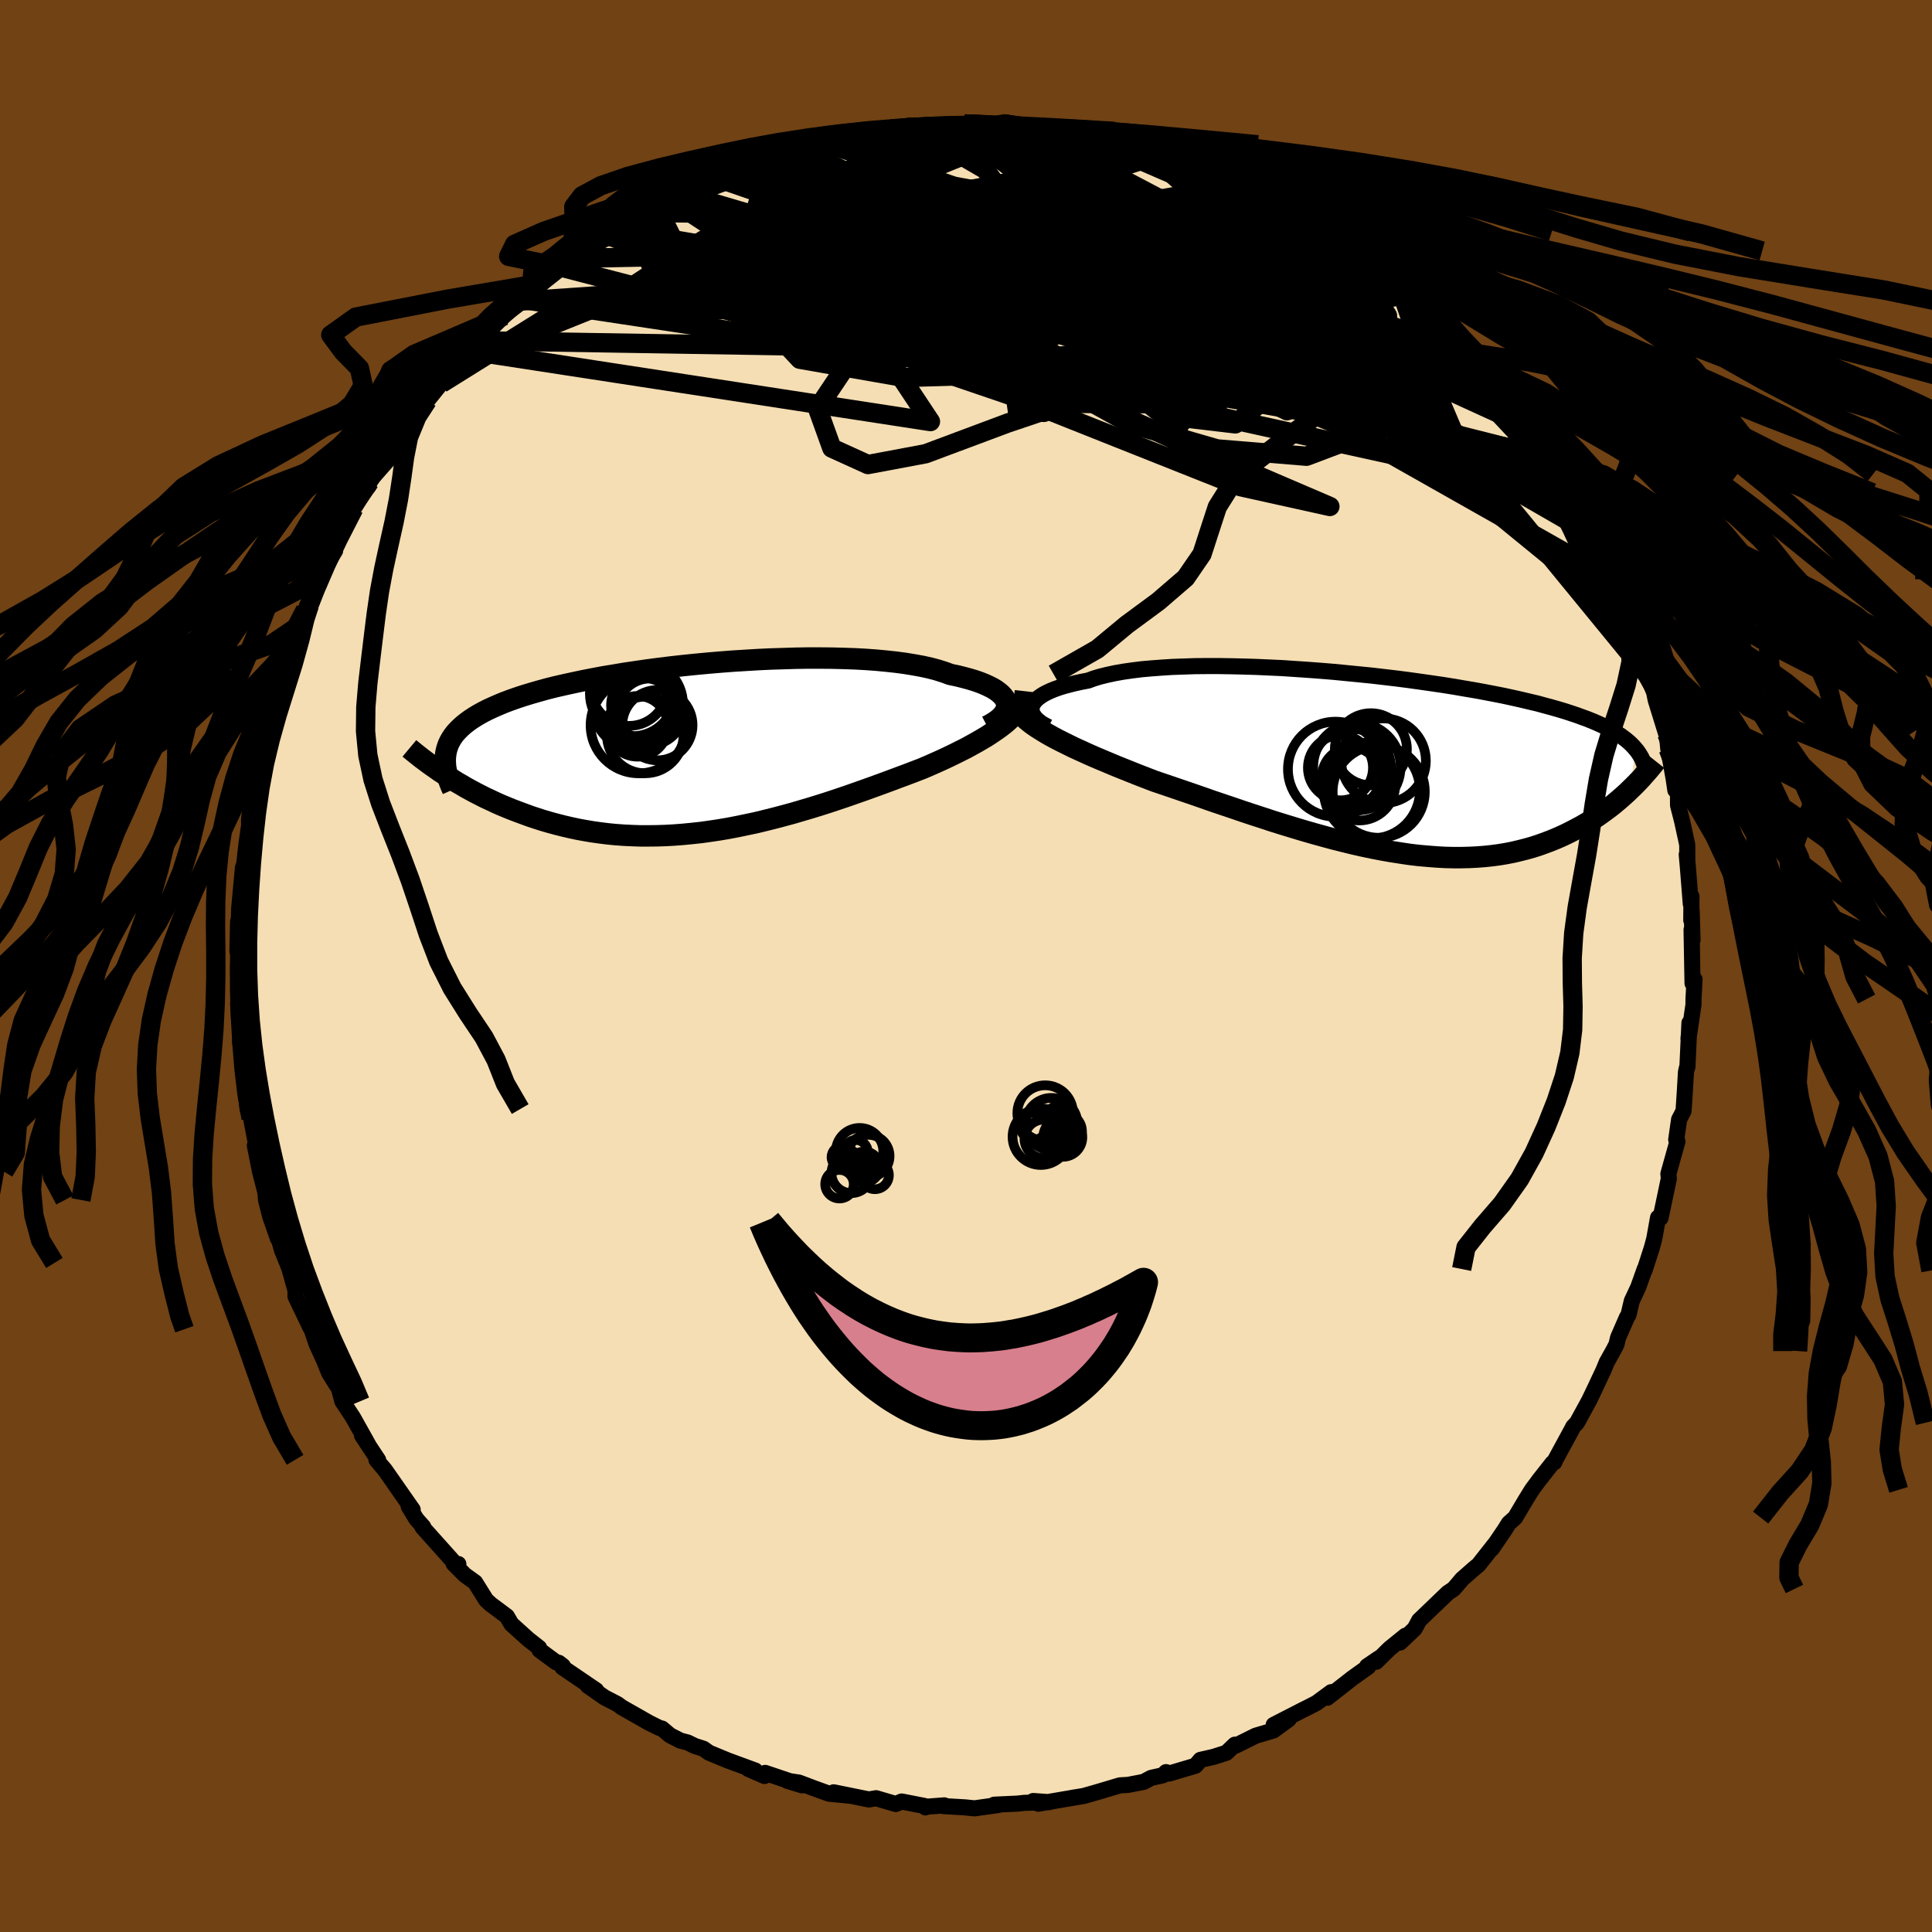 <svg viewBox="-100 -100 200 200" xmlns="http://www.w3.org/2000/svg" width="500" height="500" id="face-svg">
    <defs>
      <clipPath id="leftEyeClipPath">
        <polyline points="32.55,-4.74 32.48,-4.97 32.36,-5.21 32.19,-5.44 31.98,-5.67 31.72,-5.89 31.42,-6.11 31.07,-6.32 30.67,-6.52 30.23,-6.72 29.75,-6.91 29.23,-7.09 28.66,-7.26 28.06,-7.42 27.42,-7.58 26.74,-7.72 26.11,-7.95 25.42,-8.17 24.67,-8.37 23.87,-8.55 23,-8.71 22.09,-8.86 21.12,-8.99 20.11,-9.1 19.05,-9.2 17.95,-9.28 16.81,-9.34 15.64,-9.38 14.44,-9.41 13.22,-9.42 11.97,-9.42 10.7,-9.4 9.42,-9.36 8.13,-9.32 6.83,-9.26 5.52,-9.18 4.22,-9.1 2.92,-9 1.63,-8.89 0.35,-8.77 -0.92,-8.64 -2.17,-8.5 -3.4,-8.35 -4.61,-8.19 -5.79,-8.02 -6.95,-7.85 -8.07,-7.66 -9.17,-7.48 -10.23,-7.28 -11.26,-7.08 -12.25,-6.87 -13.21,-6.66 -14.13,-6.45 -15.01,-6.23 -15.84,-6 -16.64,-5.77 -17.4,-5.54 -18.13,-5.3 -18.81,-5.06 -19.45,-4.82 -20.05,-4.57 -20.62,-4.32 -21.16,-4.07 -21.65,-3.82 -22.12,-3.56 -22.55,-3.3 -22.96,-3.03 -23.33,-2.76 -23.67,-2.49 -23.98,-2.21 -24.26,-1.93 -24.52,-1.65 -24.74,-1.36 -24.93,-1.07 -25.1,-0.77 -25.24,-0.47 -25.35,-0.16 -25.44,0.15 -25.5,0.46 -25.54,0.78 -25.69,2.59 -25.27,2.87 -24.83,3.14 -24.39,3.42 -23.92,3.69 -23.45,3.97 -22.96,4.24 -22.46,4.51 -21.95,4.77 -21.42,5.04 -20.88,5.29 -20.33,5.55 -19.77,5.8 -19.19,6.04 -18.6,6.28 -17.99,6.51 -17.37,6.74 -16.74,6.97 -16.08,7.19 -15.42,7.4 -14.73,7.6 -14.03,7.79 -13.32,7.97 -12.59,8.14 -11.84,8.3 -11.08,8.44 -10.31,8.57 -9.52,8.68 -8.72,8.78 -7.9,8.86 -7.07,8.92 -6.22,8.96 -5.37,8.99 -4.5,8.99 -3.62,8.98 -2.73,8.95 -1.83,8.9 -0.93,8.83 -0.01,8.74 0.92,8.64 1.85,8.51 2.79,8.37 3.73,8.21 4.67,8.03 5.63,7.83 6.58,7.63 7.53,7.4 8.49,7.16 9.44,6.91 10.4,6.65 11.35,6.37 12.3,6.09 13.24,5.8 14.18,5.5 15.11,5.19 16.03,4.88 16.94,4.56 17.85,4.24 18.74,3.92 19.62,3.6 20.49,3.28 21.34,2.96 22.18,2.65 22.99,2.34 23.8,2.03 24.5,1.73 25.18,1.43 25.85,1.13 26.51,0.82 27.15,0.51 27.77,0.2 28.37,-0.1 28.95,-0.42 29.51,-0.73 30.04,-1.04 30.56,-1.35 31.04,-1.67 31.51,-1.99 31.94,-2.3 32.35,-2.62" />
      </clipPath>
      <clipPath id="rightEyeClipPath">
        <polyline points="-36.05,-5.9 -35.97,-6.12 -35.85,-6.33 -35.68,-6.54 -35.46,-6.75 -35.2,-6.95 -34.9,-7.15 -34.55,-7.34 -34.15,-7.53 -33.71,-7.71 -33.23,-7.88 -32.71,-8.04 -32.15,-8.19 -31.54,-8.34 -30.9,-8.48 -30.22,-8.61 -29.62,-8.83 -28.95,-9.03 -28.21,-9.21 -27.42,-9.38 -26.56,-9.53 -25.65,-9.66 -24.69,-9.78 -23.67,-9.87 -22.61,-9.95 -21.5,-10.02 -20.35,-10.06 -19.17,-10.1 -17.95,-10.11 -16.7,-10.11 -15.43,-10.09 -14.14,-10.06 -12.82,-10.02 -11.5,-9.96 -10.16,-9.9 -8.82,-9.81 -7.48,-9.72 -6.14,-9.62 -4.8,-9.51 -3.47,-9.38 -2.15,-9.25 -0.85,-9.12 0.44,-8.97 1.71,-8.82 2.95,-8.66 4.17,-8.49 5.36,-8.32 6.52,-8.15 7.65,-7.97 8.75,-7.78 9.82,-7.6 10.85,-7.41 11.84,-7.22 12.8,-7.03 13.72,-6.83 14.61,-6.63 15.45,-6.43 16.26,-6.24 17.03,-6.03 17.77,-5.83 18.47,-5.63 19.14,-5.43 19.78,-5.22 20.38,-5.02 20.95,-4.81 21.5,-4.61 22.02,-4.4 22.51,-4.19 22.97,-3.98 23.41,-3.77 23.81,-3.56 24.2,-3.34 24.56,-3.12 24.89,-2.91 25.2,-2.68 25.49,-2.46 25.75,-2.24 26,-2.01 26.22,-1.78 26.42,-1.55 25.89,2.67 25.57,2.98 25.24,3.28 24.89,3.59 24.54,3.89 24.17,4.2 23.79,4.5 23.39,4.8 22.99,5.09 22.57,5.39 22.13,5.68 21.69,5.96 21.22,6.24 20.75,6.51 20.26,6.77 19.76,7.03 19.24,7.29 18.7,7.54 18.15,7.78 17.58,8.01 16.99,8.23 16.38,8.45 15.75,8.65 15.11,8.83 14.44,9 13.76,9.16 13.05,9.3 12.33,9.42 11.58,9.52 10.82,9.6 10.03,9.66 9.23,9.7 8.41,9.72 7.57,9.72 6.71,9.7 5.83,9.65 4.94,9.58 4.02,9.5 3.09,9.39 2.15,9.25 1.19,9.1 0.22,8.93 -0.77,8.74 -1.77,8.53 -2.78,8.3 -3.8,8.05 -4.83,7.79 -5.86,7.51 -6.91,7.22 -7.95,6.92 -9.01,6.6 -10.06,6.28 -11.12,5.95 -12.18,5.6 -13.23,5.26 -14.28,4.91 -15.33,4.55 -16.37,4.2 -17.41,3.85 -18.43,3.49 -19.44,3.14 -20.44,2.8 -21.43,2.46 -22.4,2.13 -23.35,1.81 -24.18,1.49 -25.01,1.17 -25.81,0.85 -26.61,0.53 -27.38,0.22 -28.14,-0.1 -28.88,-0.41 -29.61,-0.72 -30.31,-1.03 -30.99,-1.34 -31.65,-1.64 -32.28,-1.95 -32.89,-2.25 -33.46,-2.54 -34.02,-2.84" />
      </clipPath>
      <filter id="fuzzy">
        <feTurbulence id="turbulence" baseFrequency="0.05" numOctaves="3" type="noise" result="noise" />
        <feDisplacementMap in="SourceGraphic" in2="noise" scale="2" />
      </filter>
      <linearGradient id="rainbowGradient" x1="0%" y1="0%" x2="100%" y2="0%">
        <stop offset="0%" style="stop-color: [object Object]; stop-opacity: 1" />
        <stop offset="26.9%" style="stop-color: [object Object]; stop-opacity: 1" />
        <stop offset="100%" style="stop-color: [object Object]; stop-opacity: 1" />
      </linearGradient>
    </defs>
    <rect x="-100" y="-100" width="100%" height="100%" fill="rgb(112, 66, 20)" />
    <polyline id="faceContour" points="75.21,1.79 75.42,1.39 75.31,3.42 75.31,3.99 74.79,7.53 74.95,6 74.89,5.89 74.68,10.46 74.62,10.57 74.53,10.98 74.4,13.19 74.28,15.01 73.82,15.89 73.52,17.98 73.65,18.16 72.71,21.52 72.76,21.99 72.58,22.85 71.9,26.08 71.85,26.08 71.64,26.05 71.25,28.23 71.01,29.13 70.24,31.52 70.26,31.37 69.59,33.25 68.92,34.68 68.59,36.09 68.42,36.37 67.5,38.48 67.34,39.17 66.98,39.86 66.33,41.02 65.98,41.87 65.02,43.91 64.5,44.99 63.25,47.28 62.86,47.69 62.73,47.95 61.03,51.08 60.9,51.38 60.71,51.46 59.34,53.2 58.58,54.23 57.96,55.23 56.85,57.1 56.19,57.69 55.78,58.35 54.44,60.32 54.73,59.87 53.06,61.99 52.52,62.44 51.35,63.47 50.69,64.25 50.48,64.49 49.88,64.89 46.91,67.74 46.45,68.6 44.94,70.03 45.49,69.33 43.85,70.66 42.47,72.02 42.77,71.64 41.52,72.49 41.63,72.55 39.98,73.73 37.4,75.75 37.81,75.17 36.29,76.29 35.2,76.85 34.97,76.96 31.85,78.56 33.41,77.98 31.82,79.14 29.99,79.68 27.94,80.7 27.83,80.61 26.95,81.45 25.63,81.87 24.27,82.18 23.75,82.79 21.02,83.6 20.71,83.45 20.37,83.78 19.18,84.04 18.39,84.46 16.78,84.77 15.93,84.82 13.48,85.55 12.18,85.92 10.95,86.12 11.21,86.08 7.48,86.72 6.96,86.44 8.61,86.56 6.05,86.63 5.3,86.71 2.92,86.82 3.37,86.85 0.88,87.2 -0.08,87.1 -2.3,86.97 -2.25,86.89 -4.07,87.03 -4.2,87.1 -4.31,86.95 -6.66,86.49 -7.27,86.75 -9.31,86.15 -10.05,86.28 -13.7,85.54 -12.03,85.89 -14.19,85.68 -15.79,85.1 -17.3,84.53 -18.5,84.35 -16.96,84.82 -20.79,83.53 -20.86,83.85 -22.55,83.11 -21.81,83.29 -24.64,82.25 -26.6,81.44 -27.18,81.03 -28.08,80.74 -28.82,80.38 -29.56,80.19 -30.64,79.64 -31.47,78.94 -31.73,78.88 -32.78,78.36 -35.63,76.74 -36.08,76.41 -37.43,75.71 -39.16,74.5 -38.28,74.98 -41.78,72.6 -41.73,72.46 -42.16,72.13 -42.43,72.08 -44.15,70.81 -44.19,70.58 -45.31,69.7 -47.06,68.12 -47.53,67.32 -49.19,66.08 -49.68,65.63 -50.82,63.8 -51.88,63.04 -53.04,61.87 -52.55,61.91 -52.71,62.06 -56.27,58.08 -56.19,58.05 -56.6,57.59 -56.91,57.23 -57.69,55.94 -57.28,56.28 -60.17,52.14 -60.62,51.62 -61.03,51.12 -60.85,51.14 -62.52,48.61 -61.88,49.55 -63.47,46.71 -64.56,45.06 -65.04,43.28 -65.13,43.41 -65.94,42.11 -66.44,40.86 -67.21,39.18 -67.75,37.6 -68.19,36.76 -67.88,37.4 -69.41,34.21 -69.41,33.58 -70.06,31.27 -70.27,30.74 -70.83,29.36 -71.1,28.38 -71.23,28.22 -72.03,25.92 -72.46,24.22 -72.52,23.46 -73.08,21.29 -73.62,18.58 -73.09,20.54 -73.46,18.6 -74.01,15.77 -74.37,14.81 -74.69,11.9 -74.46,12.2 -74.63,11.94 -74.9,8.74 -75.14,7.91 -75.01,7.34 -75.35,3.87 -75.23,5.87 -75.18,2.73 -75.23,2.1 -75.37,-1.97 -75.31,-1.34 -75.42,-1.53 -75.35,-4.64 -75.3,-3.99 -75.24,-5.96 -74.85,-10.18 -74.76,-9.38 -74.55,-11.72 -74.19,-14.01 -74.22,-15.09 -74.1,-16.39 -74.01,-15.63 -73.88,-17.75 -73.71,-18.06 -73.18,-20.17 -73.11,-21.03 -73.14,-21.51 -72.3,-24.52 -71.8,-26.42 -71.42,-27.49 -71.39,-27.83 -70.69,-29.52 -70.36,-31.82 -70.14,-31.2 -69.91,-33.21 -69.67,-33.21 -68.39,-36.87 -69.03,-35.24 -67.98,-37.33 -67.23,-39.81 -66.98,-39.51 -66.63,-40.85 -65.31,-42.99 -65.34,-43.65 -64.75,-44.98 -63.37,-47.37 -62.01,-49.55 -61.85,-49.67 -61.73,-50.14 -61.15,-50.95 -59.62,-52.88 -60.57,-52.17 -59.64,-53.51 -57.69,-55.71 -56.36,-57.7 -56.02,-58.3 -55.76,-58.54 -54.04,-60.67 -54.31,-60.31 -52.87,-61.98 -53.59,-61.18 -52.51,-62.47 -51.42,-63.69 -50.24,-64.72 -49.85,-65.31 -47.81,-67.31 -46.12,-68.83 -45.84,-69.1 -46.03,-69.02 -43.92,-70.69 -45.02,-70.01 -41.93,-72.35 -41.94,-72.53 -40.88,-73.31 -40.73,-73.25 -38.32,-74.99 -37.48,-75.82 -37.17,-75.52 -36.53,-76.24 -33.74,-78.02 -34.53,-77.4 -30.74,-79.44 -31.38,-79.17 -29.96,-80.09 -28.98,-80.42 -26.9,-81.44 -26.77,-81.71 -24.36,-82.36 -26.37,-81.78 -23.99,-82.46 -21.29,-83.62 -21.35,-83.5 -19.82,-84.07 -18.37,-84.5 -17.78,-84.85 -15.16,-85.39 -17.3,-84.78 -13.73,-85.68 -12.98,-85.79 -11.38,-86.13 -9.87,-86.38 -9.95,-86.29 -8.73,-86.5 -7.9,-86.64 -5.83,-87.01 -4.46,-86.78 -2.21,-86.9 -2.01,-86.93 -0.16,-87.17 -0.91,-87.04 0.06,-87.15 4.01,-87.17 3.68,-87.21 5.93,-86.84 4.65,-86.78 6.59,-86.64 9.08,-86.4 10.33,-86.3 10.2,-86.23 11.97,-85.97 13.14,-85.53 13.43,-85.57 16.11,-85.01 17.3,-85 19.12,-84.44 18.64,-84.36 21.06,-83.76 20.34,-84.1 23.66,-82.83 23.33,-82.96 24.32,-82.52 26.83,-81.33 26.78,-81.32 27.89,-80.74 29.06,-80.22 29.84,-80 30.2,-79.74 30.9,-79.3 33.22,-78.29 34.39,-77.67 33.53,-77.83 36.68,-76.01 38.74,-75 39.45,-74.02 40.83,-73.25 40.6,-73.2 41.52,-72.64 42.08,-72.44 43.31,-71.41 44.93,-70.15 45.01,-70.02 45.42,-69.47 46.52,-68.74 47.26,-68.03 48,-66.93 49.74,-65.46 51.44,-63.6 52.15,-62.84 51.92,-62.77 52.62,-62.23 53.54,-61.37 54.79,-59.65 54.82,-59.61 56.36,-57.74 57.58,-56.1 58.83,-54.66 57.93,-55.96 59.7,-53.03 59.89,-52.7 60.49,-51.33 61.03,-50.96 62.01,-48.99 62.56,-48.74 62.91,-47.63 63.59,-46.79 64.88,-44.62 65.84,-42.15 65.92,-42.43 66.87,-40.04 66.46,-40.94 67.55,-38.57 68.71,-35.3 68.8,-35.6 69.56,-32.84 69.68,-32.91 69.94,-32.45 70.47,-30.22 71.23,-28.35 71.4,-27.52 71.86,-26.03 72.4,-24.29 72.72,-23.27 72.55,-24.03 72.7,-22.46 73.25,-19.42 73.43,-18.2 73.7,-18.7 73.71,-16.64 74.13,-15 74.66,-12.57 74.67,-11.07 74.61,-11.54 74.73,-10.2 75.03,-6.43 75.1,-7.19 75.08,-4.74 75.12,-5.77 75.21,-2.69 75.11,-3.76 75.21,1.79 75.42,1.39" fill="rgb(245, 222, 179)" stroke="black" stroke-width="1.667" stroke-linejoin="round" filter="url(#fuzzy)" />
    <g transform="translate(42.87 -20.94)">
      <polyline id="rightCountour" points="-36.05,-5.9 -35.97,-6.12 -35.85,-6.33 -35.68,-6.54 -35.46,-6.75 -35.2,-6.95 -34.9,-7.15 -34.55,-7.34 -34.15,-7.53 -33.71,-7.71 -33.23,-7.88 -32.71,-8.04 -32.15,-8.19 -31.54,-8.34 -30.9,-8.48 -30.22,-8.61 -29.62,-8.83 -28.95,-9.03 -28.21,-9.21 -27.42,-9.38 -26.56,-9.53 -25.65,-9.66 -24.69,-9.78 -23.67,-9.87 -22.61,-9.95 -21.5,-10.02 -20.35,-10.06 -19.17,-10.1 -17.95,-10.11 -16.7,-10.11 -15.43,-10.09 -14.14,-10.06 -12.82,-10.02 -11.5,-9.96 -10.16,-9.9 -8.82,-9.81 -7.48,-9.72 -6.14,-9.62 -4.8,-9.51 -3.47,-9.38 -2.15,-9.25 -0.85,-9.12 0.44,-8.97 1.71,-8.82 2.95,-8.66 4.17,-8.49 5.36,-8.32 6.52,-8.15 7.65,-7.97 8.75,-7.78 9.82,-7.6 10.85,-7.41 11.84,-7.22 12.8,-7.03 13.72,-6.83 14.61,-6.63 15.45,-6.43 16.26,-6.24 17.03,-6.03 17.77,-5.83 18.47,-5.63 19.14,-5.43 19.78,-5.22 20.38,-5.02 20.95,-4.81 21.5,-4.61 22.02,-4.4 22.51,-4.19 22.97,-3.98 23.41,-3.77 23.81,-3.56 24.2,-3.34 24.56,-3.12 24.89,-2.91 25.2,-2.68 25.49,-2.46 25.75,-2.24 26,-2.01 26.22,-1.78 26.42,-1.55 25.89,2.67 25.57,2.98 25.24,3.28 24.89,3.59 24.54,3.89 24.17,4.2 23.79,4.5 23.39,4.8 22.99,5.09 22.57,5.39 22.13,5.68 21.69,5.96 21.22,6.24 20.75,6.51 20.26,6.77 19.76,7.03 19.24,7.29 18.7,7.54 18.15,7.78 17.58,8.01 16.99,8.23 16.38,8.45 15.75,8.65 15.11,8.83 14.44,9 13.76,9.16 13.05,9.3 12.33,9.42 11.58,9.52 10.82,9.6 10.03,9.66 9.23,9.7 8.41,9.72 7.57,9.72 6.71,9.7 5.83,9.65 4.94,9.58 4.02,9.5 3.09,9.39 2.15,9.25 1.19,9.1 0.22,8.93 -0.77,8.74 -1.77,8.53 -2.78,8.3 -3.8,8.05 -4.83,7.79 -5.86,7.51 -6.91,7.22 -7.95,6.92 -9.01,6.6 -10.06,6.28 -11.12,5.95 -12.18,5.6 -13.23,5.26 -14.28,4.91 -15.33,4.55 -16.37,4.2 -17.41,3.85 -18.43,3.49 -19.44,3.14 -20.44,2.8 -21.43,2.46 -22.4,2.13 -23.35,1.81 -24.18,1.49 -25.01,1.17 -25.81,0.85 -26.61,0.53 -27.38,0.22 -28.14,-0.1 -28.88,-0.41 -29.61,-0.72 -30.31,-1.03 -30.99,-1.34 -31.65,-1.64 -32.28,-1.95 -32.89,-2.25 -33.46,-2.54 -34.02,-2.84" fill="white" stroke="white" stroke-width="0" stroke-linejoin="round" filter="url(#fuzzy)" />
    </g>
    <g transform="translate(-28.35 -22.46)">
      <polyline id="leftCountour" points="32.55,-4.74 32.48,-4.97 32.36,-5.21 32.19,-5.44 31.98,-5.67 31.72,-5.89 31.42,-6.11 31.07,-6.32 30.67,-6.52 30.23,-6.72 29.75,-6.91 29.23,-7.09 28.66,-7.26 28.06,-7.42 27.42,-7.58 26.74,-7.72 26.11,-7.95 25.42,-8.17 24.67,-8.37 23.87,-8.55 23,-8.71 22.09,-8.86 21.12,-8.99 20.11,-9.1 19.05,-9.2 17.95,-9.28 16.81,-9.34 15.64,-9.38 14.44,-9.41 13.22,-9.42 11.97,-9.42 10.7,-9.4 9.42,-9.36 8.13,-9.32 6.83,-9.26 5.52,-9.18 4.22,-9.1 2.92,-9 1.63,-8.89 0.35,-8.77 -0.92,-8.64 -2.17,-8.5 -3.4,-8.35 -4.61,-8.19 -5.79,-8.02 -6.95,-7.85 -8.07,-7.66 -9.17,-7.48 -10.23,-7.28 -11.26,-7.08 -12.25,-6.87 -13.21,-6.66 -14.13,-6.45 -15.01,-6.23 -15.84,-6 -16.64,-5.77 -17.4,-5.54 -18.13,-5.3 -18.81,-5.06 -19.45,-4.82 -20.05,-4.57 -20.62,-4.32 -21.16,-4.07 -21.65,-3.82 -22.12,-3.56 -22.55,-3.3 -22.96,-3.03 -23.33,-2.76 -23.67,-2.49 -23.98,-2.21 -24.26,-1.93 -24.52,-1.65 -24.74,-1.36 -24.93,-1.07 -25.1,-0.77 -25.24,-0.47 -25.35,-0.16 -25.44,0.15 -25.5,0.46 -25.54,0.78 -25.69,2.59 -25.27,2.87 -24.83,3.14 -24.39,3.42 -23.92,3.69 -23.45,3.97 -22.96,4.24 -22.46,4.51 -21.95,4.77 -21.42,5.04 -20.88,5.29 -20.33,5.55 -19.77,5.8 -19.19,6.04 -18.6,6.28 -17.99,6.51 -17.37,6.74 -16.74,6.97 -16.08,7.19 -15.42,7.4 -14.73,7.6 -14.03,7.79 -13.32,7.97 -12.59,8.14 -11.84,8.3 -11.08,8.44 -10.31,8.57 -9.52,8.68 -8.72,8.78 -7.9,8.86 -7.07,8.92 -6.22,8.96 -5.37,8.99 -4.5,8.99 -3.62,8.98 -2.73,8.95 -1.83,8.9 -0.93,8.83 -0.01,8.74 0.92,8.64 1.85,8.51 2.79,8.37 3.73,8.21 4.67,8.03 5.63,7.83 6.58,7.63 7.53,7.4 8.49,7.16 9.44,6.91 10.4,6.65 11.35,6.37 12.3,6.09 13.24,5.8 14.18,5.5 15.11,5.19 16.03,4.88 16.94,4.56 17.85,4.24 18.74,3.92 19.62,3.6 20.49,3.28 21.34,2.96 22.18,2.65 22.99,2.34 23.8,2.03 24.5,1.73 25.18,1.43 25.85,1.13 26.51,0.82 27.15,0.51 27.77,0.2 28.37,-0.1 28.95,-0.42 29.51,-0.73 30.04,-1.04 30.56,-1.35 31.04,-1.67 31.51,-1.99 31.94,-2.3 32.35,-2.62" fill="white" stroke="white" stroke-width="0" stroke-linejoin="round" filter="url(#fuzzy)" />
    </g>
    <g transform="translate(42.87 -20.94)">
      <polyline id="rightUpper" points="-34.35,-3.8 -34.71,-3.99 -35.04,-4.18 -35.32,-4.39 -35.56,-4.6 -35.75,-4.81 -35.9,-5.03 -36.01,-5.24 -36.07,-5.46 -36.08,-5.68 -36.05,-5.9 -35.97,-6.12 -35.85,-6.33 -35.68,-6.54 -35.46,-6.75 -35.2,-6.95 -34.9,-7.15 -34.55,-7.34 -34.15,-7.53 -33.71,-7.71 -33.23,-7.88 -32.71,-8.04 -32.15,-8.19 -31.54,-8.34 -30.9,-8.48 -30.22,-8.61 -29.62,-8.83 -28.95,-9.03 -28.21,-9.21 -27.42,-9.38 -26.56,-9.53 -25.65,-9.66 -24.69,-9.78 -23.67,-9.87 -22.61,-9.95 -21.5,-10.02 -20.35,-10.06 -19.17,-10.1 -17.95,-10.11 -16.7,-10.11 -15.43,-10.09 -14.14,-10.06 -12.82,-10.02 -11.5,-9.96 -10.16,-9.9 -8.82,-9.81 -7.48,-9.72 -6.14,-9.62 -4.8,-9.51 -3.47,-9.38 -2.15,-9.25 -0.85,-9.12 0.44,-8.97 1.71,-8.82 2.95,-8.66 4.17,-8.49 5.36,-8.32 6.52,-8.15 7.65,-7.97 8.75,-7.78 9.82,-7.6 10.85,-7.41 11.84,-7.22 12.8,-7.03 13.72,-6.83 14.61,-6.63 15.45,-6.43 16.26,-6.24 17.03,-6.03 17.77,-5.83 18.47,-5.63 19.14,-5.43 19.78,-5.22 20.38,-5.02 20.95,-4.81 21.5,-4.61 22.02,-4.4 22.51,-4.19 22.97,-3.98 23.41,-3.77 23.81,-3.56 24.2,-3.34 24.56,-3.12 24.89,-2.91 25.2,-2.68 25.49,-2.46 25.75,-2.24 26,-2.01 26.22,-1.78 26.42,-1.55 26.61,-1.32 26.78,-1.08 26.92,-0.85 27.06,-0.61 27.17,-0.37 27.27,-0.12 27.36,0.12 27.43,0.37 27.49,0.62 27.53,0.88" fill="none" stroke="black" stroke-width="1.667" stroke-linejoin="round" filter="url(#fuzzy)" />
      <polyline id="rightLower" points="-37.59,-5.73 -37.41,-5.44 -37.19,-5.15 -36.93,-4.86 -36.63,-4.58 -36.28,-4.29 -35.9,-4 -35.48,-3.72 -35.02,-3.43 -34.53,-3.13 -34.02,-2.84 -33.46,-2.54 -32.89,-2.25 -32.28,-1.95 -31.65,-1.64 -30.99,-1.34 -30.31,-1.03 -29.61,-0.72 -28.88,-0.41 -28.14,-0.1 -27.38,0.22 -26.61,0.53 -25.81,0.85 -25.01,1.17 -24.18,1.49 -23.35,1.81 -22.4,2.13 -21.43,2.46 -20.44,2.8 -19.44,3.14 -18.43,3.49 -17.41,3.85 -16.37,4.2 -15.33,4.55 -14.28,4.91 -13.23,5.26 -12.18,5.6 -11.12,5.95 -10.06,6.28 -9.01,6.6 -7.95,6.92 -6.91,7.22 -5.86,7.51 -4.83,7.79 -3.8,8.05 -2.78,8.3 -1.77,8.53 -0.77,8.74 0.22,8.93 1.19,9.1 2.15,9.25 3.09,9.39 4.02,9.5 4.94,9.58 5.83,9.65 6.71,9.7 7.57,9.72 8.41,9.72 9.23,9.7 10.03,9.66 10.82,9.6 11.58,9.52 12.33,9.42 13.05,9.3 13.76,9.16 14.44,9 15.11,8.83 15.75,8.65 16.38,8.45 16.99,8.23 17.58,8.01 18.15,7.78 18.7,7.54 19.24,7.29 19.76,7.03 20.26,6.77 20.75,6.51 21.22,6.24 21.69,5.96 22.13,5.68 22.57,5.39 22.99,5.09 23.39,4.8 23.79,4.5 24.17,4.2 24.54,3.89 24.89,3.59 25.24,3.28 25.57,2.98 25.89,2.67 26.2,2.37 26.5,2.07 26.79,1.77 27.07,1.47 27.33,1.17 27.59,0.88 27.84,0.59 28.08,0.3 28.31,0.02 28.53,-0.26" fill="none" stroke="black" stroke-width="2.222" stroke-linejoin="round" filter="url(#fuzzy)" />
      <circle r="4.524" cx="-2.403" cy="0.31" stroke="black" fill="none" stroke-width="1.0" filter="url(#fuzzy)" clip-path="url(#rightEyeClipPath)" /><circle r="3.732" cx="-0.958" cy="-1.5" stroke="black" fill="none" stroke-width="1.0" filter="url(#fuzzy)" clip-path="url(#rightEyeClipPath)" /><circle r="3.738" cx="-2.168" cy="2.14" stroke="black" fill="none" stroke-width="1.0" filter="url(#fuzzy)" clip-path="url(#rightEyeClipPath)" /><circle r="3.368" cx="-4.108" cy="0.42" stroke="black" fill="none" stroke-width="1.0" filter="url(#fuzzy)" clip-path="url(#rightEyeClipPath)" /><circle r="4.978" cx="-0.858" cy="2.755" stroke="black" fill="none" stroke-width="1.0" filter="url(#fuzzy)" clip-path="url(#rightEyeClipPath)" /><circle r="4.098" cx="-2.968" cy="0.47" stroke="black" fill="none" stroke-width="1.0" filter="url(#fuzzy)" clip-path="url(#rightEyeClipPath)" /><circle r="4.918" cx="-4.623" cy="0.565" stroke="black" fill="none" stroke-width="1.0" filter="url(#fuzzy)" clip-path="url(#rightEyeClipPath)" /><circle r="4.768" cx="-0.143" cy="2.895" stroke="black" fill="none" stroke-width="1.0" filter="url(#fuzzy)" clip-path="url(#rightEyeClipPath)" /><circle r="4.384" cx="0.352" cy="-0.305" stroke="black" fill="none" stroke-width="1.0" filter="url(#fuzzy)" clip-path="url(#rightEyeClipPath)" /><circle r="3.038" cx="-2.983" cy="1.35" stroke="black" fill="none" stroke-width="1.0" filter="url(#fuzzy)" clip-path="url(#rightEyeClipPath)" />
      </g>
    <g transform="translate(-28.35 -22.46)">
      <polyline id="leftUpper" points="30.54,-2.36 30.96,-2.58 31.33,-2.81 31.65,-3.04 31.93,-3.28 32.15,-3.52 32.33,-3.76 32.46,-4.01 32.54,-4.25 32.57,-4.49 32.55,-4.74 32.48,-4.97 32.36,-5.21 32.19,-5.44 31.98,-5.67 31.72,-5.89 31.42,-6.11 31.07,-6.32 30.67,-6.52 30.23,-6.72 29.75,-6.91 29.23,-7.09 28.66,-7.26 28.06,-7.42 27.42,-7.58 26.74,-7.72 26.11,-7.95 25.42,-8.17 24.67,-8.37 23.87,-8.55 23,-8.71 22.09,-8.86 21.12,-8.99 20.11,-9.1 19.05,-9.2 17.95,-9.28 16.81,-9.34 15.64,-9.38 14.44,-9.41 13.22,-9.42 11.97,-9.42 10.7,-9.4 9.42,-9.36 8.13,-9.32 6.83,-9.26 5.52,-9.18 4.22,-9.1 2.92,-9 1.63,-8.89 0.35,-8.77 -0.92,-8.64 -2.17,-8.5 -3.4,-8.35 -4.61,-8.19 -5.79,-8.02 -6.95,-7.85 -8.07,-7.66 -9.17,-7.48 -10.23,-7.28 -11.26,-7.08 -12.25,-6.87 -13.21,-6.66 -14.13,-6.45 -15.01,-6.23 -15.84,-6 -16.64,-5.77 -17.4,-5.54 -18.13,-5.3 -18.81,-5.06 -19.45,-4.82 -20.05,-4.57 -20.62,-4.32 -21.16,-4.07 -21.65,-3.82 -22.12,-3.56 -22.55,-3.3 -22.96,-3.03 -23.33,-2.76 -23.67,-2.49 -23.98,-2.21 -24.26,-1.93 -24.52,-1.65 -24.74,-1.36 -24.93,-1.07 -25.1,-0.77 -25.24,-0.47 -25.35,-0.16 -25.44,0.15 -25.5,0.46 -25.54,0.78 -25.56,1.11 -25.55,1.43 -25.53,1.77 -25.48,2.1 -25.41,2.44 -25.32,2.79 -25.22,3.14 -25.09,3.49 -24.95,3.85 -24.79,4.21" fill="none" stroke="black" stroke-width="2.222" stroke-linejoin="round" filter="url(#fuzzy)" />
      <polyline id="leftLower" points="34.5,-5.98 34.46,-5.62 34.38,-5.27 34.26,-4.93 34.1,-4.59 33.89,-4.25 33.65,-3.92 33.38,-3.59 33.07,-3.27 32.72,-2.94 32.35,-2.62 31.94,-2.3 31.51,-1.99 31.04,-1.67 30.56,-1.35 30.04,-1.04 29.51,-0.73 28.95,-0.42 28.37,-0.1 27.77,0.2 27.15,0.51 26.51,0.82 25.85,1.13 25.18,1.43 24.5,1.73 23.8,2.03 22.99,2.34 22.18,2.65 21.34,2.96 20.49,3.28 19.62,3.6 18.74,3.92 17.85,4.24 16.94,4.56 16.03,4.88 15.11,5.19 14.18,5.5 13.24,5.8 12.3,6.09 11.35,6.37 10.4,6.65 9.44,6.91 8.49,7.16 7.53,7.4 6.58,7.63 5.63,7.83 4.67,8.03 3.73,8.21 2.79,8.37 1.85,8.51 0.92,8.64 -0.01,8.74 -0.93,8.83 -1.83,8.9 -2.73,8.95 -3.62,8.98 -4.5,8.99 -5.37,8.99 -6.22,8.96 -7.07,8.92 -7.9,8.86 -8.72,8.78 -9.52,8.68 -10.31,8.57 -11.08,8.44 -11.84,8.3 -12.59,8.14 -13.32,7.97 -14.03,7.79 -14.73,7.6 -15.42,7.4 -16.08,7.19 -16.74,6.97 -17.37,6.74 -17.99,6.51 -18.6,6.28 -19.19,6.04 -19.77,5.8 -20.33,5.55 -20.88,5.29 -21.42,5.04 -21.95,4.77 -22.46,4.51 -22.96,4.24 -23.45,3.97 -23.92,3.69 -24.39,3.42 -24.83,3.14 -25.27,2.87 -25.69,2.59 -26.11,2.32 -26.5,2.04 -26.89,1.77 -27.27,1.5 -27.63,1.23 -27.98,0.97 -28.32,0.7 -28.65,0.44 -28.97,0.18 -29.27,-0.07" fill="none" stroke="black" stroke-width="2.222" stroke-linejoin="round" filter="url(#fuzzy)" />
      <circle r="4.406" cx="-6.181" cy="-5.736" stroke="black" fill="none" stroke-width="1.0" filter="url(#fuzzy)" clip-path="url(#leftEyeClipPath)" /><circle r="3.93" cx="-6.526" cy="-6.326" stroke="black" fill="none" stroke-width="1.0" filter="url(#fuzzy)" clip-path="url(#leftEyeClipPath)" /><circle r="4.562" cx="-5.676" cy="-4.481" stroke="black" fill="none" stroke-width="1.0" filter="url(#fuzzy)" clip-path="url(#leftEyeClipPath)" /><circle r="3.142" cx="-5.651" cy="-2.351" stroke="black" fill="none" stroke-width="1.0" filter="url(#fuzzy)" clip-path="url(#leftEyeClipPath)" /><circle r="3.64" cx="-3.596" cy="-2.471" stroke="black" fill="none" stroke-width="1.0" filter="url(#fuzzy)" clip-path="url(#leftEyeClipPath)" /><circle r="3.966" cx="-4.856" cy="-1.456" stroke="black" fill="none" stroke-width="1.0" filter="url(#fuzzy)" clip-path="url(#leftEyeClipPath)" /><circle r="3.39" cx="-5.006" cy="-4.526" stroke="black" fill="none" stroke-width="1.0" filter="url(#fuzzy)" clip-path="url(#leftEyeClipPath)" /><circle r="3.438" cx="-4.351" cy="-3.866" stroke="black" fill="none" stroke-width="1.0" filter="url(#fuzzy)" clip-path="url(#leftEyeClipPath)" /><circle r="4.976" cx="-5.536" cy="-2.461" stroke="black" fill="none" stroke-width="1.0" filter="url(#fuzzy)" clip-path="url(#leftEyeClipPath)" /><circle r="4.536" cx="-5.481" cy="-4.641" stroke="black" fill="none" stroke-width="1.0" filter="url(#fuzzy)" clip-path="url(#leftEyeClipPath)" />
    </g>
    <g id="hairs">
      <polyline points="27.89,-80.74 32.77,-74.34 30.69,-74.74 31.61,-75.1 32.9,-75.12 32.9,-74.5 30.43,-73.15 24.13,-71.85 14.13,-71.82 3.49,-73.7 -3,-76.91 -2.16,-79.85 5.41,-80.71 17.37,-78.37 33.16,-73.12 45.42,-69.47" fill="none" stroke="url(#rainbowGradient)" stroke-width="2" stroke-linejoin="round" filter="url(#fuzzy)" /><polyline points="-51.42,-63.69 -3.68,-56.36 -7.17,-61.62 -14.7,-67.13 -16.85,-70.03 -12.95,-70.35 -5.04,-68.93 3.7,-67.1 9.9,-66.13 11.75,-66.39 10.53,-67.11 10.47,-66.87 15.98,-64.54 27.93,-60.25 41.92,-55.93 50.59,-54.95 48.29,-60.37 33.63,-72.28 5.93,-86.84" fill="none" stroke="url(#rainbowGradient)" stroke-width="2" stroke-linejoin="round" filter="url(#fuzzy)" /><polyline points="-15.16,-85.39 -1.23,-80.72 16.5,-77.42 24.56,-77.31 25.75,-78.15 22.81,-78.41 16.85,-77.91 9.5,-77.1 3.59,-76.41 1.66,-75.99 4.18,-75.78 9.14,-75.71 13.43,-75.79 15.05,-75.96 14.45,-75.88 14.1,-75.09 16.36,-73.55 21.25,-72.3 26.12,-73.01 27.8,-76.28 24.33,-80.69 13.14,-85.53" fill="none" stroke="url(#rainbowGradient)" stroke-width="2" stroke-linejoin="round" filter="url(#fuzzy)" /><polyline points="-54.31,-60.31 -43.36,-67.14 -24.45,-71.78 -5.55,-73.73 6.9,-73.59 11.62,-72.86 10.26,-72.12 4.88,-71.14 -2.77,-69.96 -10.23,-69.24 -13.66,-69.49 -9.14,-70.16 4.58,-69.35 24.91,-64.46 46.17,-55.96 51.92,-62.77" fill="none" stroke="url(#rainbowGradient)" stroke-width="2" stroke-linejoin="round" filter="url(#fuzzy)" /><polyline points="4.01,-87.17 -9.93,-84.86 -10.32,-82.71 -3.69,-80.67 4.3,-78.96 11.05,-77.09 16.66,-74.67 21.68,-71.93 25.89,-69.62 28.71,-68.38 30.03,-68.23 30.6,-68.54 31.47,-68.51 33.22,-67.77 35.51,-66.58 37.44,-65.59 38.35,-65.33 38.19,-66.01 37.35,-67.64 36.2,-70 35.03,-72.4 34.27,-73.4 32.99,-71.89 23.44,-70.58 -21.35,-83.5" fill="none" stroke="url(#rainbowGradient)" stroke-width="2" stroke-linejoin="round" filter="url(#fuzzy)" /><polyline points="16.11,-85.01 4.65,-83.78 12.29,-78.89 20.81,-75.61 22.71,-75.31 19.33,-76.66 14.57,-78.08 10.77,-78.64 7.89,-78.12 5.07,-76.84 2.2,-75.37 0.36,-74.28 0.74,-73.83 3.33,-73.96 6.47,-74.41 7.76,-74.96 5.71,-75.51 0.88,-75.98 -4.19,-76.14 -6.39,-75.79 -3.81,-75.44 2.69,-76.96 8.63,-81.75 16.11,-85.01" fill="none" stroke="url(#rainbowGradient)" stroke-width="2" stroke-linejoin="round" filter="url(#fuzzy)" /><polyline points="-23.99,-82.46 18.36,-68.71 22.93,-63 16.2,-63.57 12.96,-63.19 15.52,-60.18 21.6,-56.86 27.88,-56.12 31.4,-59.07 31,-64.09 27.67,-67.78 23.1,-67.25 18.59,-62.59 16.57,-57.85 20.23,-60.91 3.68,-87.21" fill="none" stroke="url(#rainbowGradient)" stroke-width="2" stroke-linejoin="round" filter="url(#fuzzy)" /><polyline points="13.43,-85.57 7.45,-81.36 1.27,-79.48 -0.88,-79.33 -5.15,-78.8 -11.61,-77.61 -16.83,-76.49 -17.98,-75.82 -14.64,-75.48 -8.61,-75.28 -2.49,-75.26 1.91,-75.55 4.61,-75.94 7.23,-75.7 11.77,-73.79 19.07,-69.59 27.94,-63.85 35.12,-59.31 36.22,-60.21 28.33,-69.18 15,-81.69 4.01,-87.17" fill="none" stroke="url(#rainbowGradient)" stroke-width="2" stroke-linejoin="round" filter="url(#fuzzy)" /><polyline points="-0.91,-87.04 13.78,-75.38 5.78,-73.24 7.49,-71.37 16.86,-69.05 25.96,-67.3 30.92,-66.83 32.22,-67.45 31.92,-68.32 31.22,-68.7 29.9,-68.38 26.99,-67.68 22,-67.22 15.54,-67.5 9.14,-68.63 4.44,-70.2 2.1,-71.61 1.32,-72.41 0.56,-72.63 -0.81,-72.65 -0.96,-72.76 3.3,-72.86 10.26,-72.73 3.77,-72.3 -46.12,-68.83" fill="none" stroke="url(#rainbowGradient)" stroke-width="2" stroke-linejoin="round" filter="url(#fuzzy)" /><polyline points="-52.51,-62.47 -27.01,-72.7 -8.51,-72.11 6.37,-71.64 15.36,-72.06 19.34,-72.42 19.13,-72.52 15.12,-72.66 8.16,-72.94 -0.14,-73.19 -7.79,-73.12 -12.87,-72.74 -13.95,-72.47 -10.63,-72.89 -3.99,-74.3 3.5,-76.4 9.18,-78.33 11.94,-79.06 13.45,-77.81 18.03,-74.05 30.5,-66.9 51.04,-53.94 70.47,-30.22" fill="none" stroke="url(#rainbowGradient)" stroke-width="2" stroke-linejoin="round" filter="url(#fuzzy)" /><polyline points="-23.99,-82.46 17.86,-75.51 35.13,-69.46 38.74,-65.93 34.11,-64.63 27.14,-64.33 21.59,-64.81 17.99,-66.45 15.27,-69.2 12.62,-72.29 10.08,-74.64 7.96,-75.51 6.07,-74.69 3.7,-72.53 0.28,-69.65 -3.71,-66.79 -6.78,-64.74 -7.7,-64.03 -6.28,-64.39 -2.42,-64.12 -0.79,-62.19 -46.03,-69.02" fill="none" stroke="url(#rainbowGradient)" stroke-width="2" stroke-linejoin="round" filter="url(#fuzzy)" /><polyline points="54.82,-59.61 37.58,-68.74 38.43,-64.34 34.38,-62.06 25.23,-61.55 14.54,-59.65 4.3,-56.2 -4.18,-53.03 -10.15,-51.91 -13.89,-53.61 -15.37,-57.72 -12.03,-62.7 -0.08,-66.55 18.62,-69.15 30.17,-74.19 18.64,-84.36" fill="none" stroke="url(#rainbowGradient)" stroke-width="2" stroke-linejoin="round" filter="url(#fuzzy)" /><polyline points="4.65,-86.78 29.78,-65.08 22.51,-64.99 18.99,-65.69 22.78,-65.14 27.94,-64.55 30.91,-64.83 31.83,-66.25 32.4,-68.3 33.75,-69.8 35.37,-69.74 35.46,-68.04 33.17,-65.44 32.05,-62.6 39.26,-60.78 41.52,-72.64" fill="none" stroke="url(#rainbowGradient)" stroke-width="2" stroke-linejoin="round" filter="url(#fuzzy)" /><polyline points="21.06,-83.76 43.58,-63.26 41.58,-62.06 32.7,-62.68 23.02,-63.87 15.14,-66.84 9.86,-71.06 7.07,-74.87 6.73,-76.84 8.94,-76.53 13.27,-74.43 18.25,-71.57 21.92,-68.96 23.15,-67.24 22.29,-66.6 20.56,-67.03 18.89,-68.51 18.64,-70.64 23.74,-71.86 36.65,-70.41 40.6,-73.2" fill="none" stroke="url(#rainbowGradient)" stroke-width="2" stroke-linejoin="round" filter="url(#fuzzy)" /><polyline points="-37.17,-75.52 -20.48,-74.17 -2.33,-75.93 7.58,-78.2 13.09,-79.45 15.34,-79.85 15.06,-79.59 14.38,-78.39 15.53,-76.16 19.04,-73.53 23.41,-71.7 26.49,-71.53 26.99,-72.96 25.19,-75.12 22.49,-77.02 20.32,-77.96 18.92,-77.48 20.72,-74.64 51.44,-63.6" fill="none" stroke="url(#rainbowGradient)" stroke-width="2" stroke-linejoin="round" filter="url(#fuzzy)" /><polyline points="-50.24,-64.72 2.26,-63.86 -1.54,-65.72 -10.32,-65.44 -9.54,-65.18 -1.67,-65.87 7.52,-67.46 14.23,-69.69 17.06,-72.12 16.13,-74.19 12.28,-75.5 6.87,-76 1.64,-75.9 -1.72,-75.45 -2.28,-74.75 -0.45,-73.71 2.01,-72.23 2.9,-70.37 1.24,-68.47 -1.48,-67.09 -1.44,-66.73 4.46,-67.28 9.1,-68.59 -29.96,-80.09" fill="none" stroke="url(#rainbowGradient)" stroke-width="2" stroke-linejoin="round" filter="url(#fuzzy)" /><polyline points="66.87,-40.04 22,-65.42 8.89,-73.48 -0.61,-75.89 -5.79,-76.91 -4.68,-77.17 1.73,-76.08 10.95,-73.48 20.52,-69.86 28.72,-66.04 34.47,-62.76 36.81,-60.6 34.84,-59.84 28.45,-60.33 19.45,-61.36 11.57,-61.99 8.3,-61.56 9.59,-60.14 10.76,-58.59 7.35,-58.35 -0.68,-61.62 -41.93,-72.35" fill="none" stroke="url(#rainbowGradient)" stroke-width="2" stroke-linejoin="round" filter="url(#fuzzy)" /><polyline points="-13.73,-85.68 11.04,-67.7 13.23,-61.66 18.35,-60.23 24.1,-59.98 27.67,-59.84 29.33,-59.82 30.73,-60.01 32.76,-60.34 34.87,-60.62 36.06,-60.59 35.99,-60.08 35.15,-59.27 34.12,-58.9 32.54,-59.92 28.97,-62.87 21.69,-67.24 10.37,-71.91 -2.63,-76.55 -11.82,-81.92 -17.78,-84.85" fill="none" stroke="url(#rainbowGradient)" stroke-width="2" stroke-linejoin="round" filter="url(#fuzzy)" /><polyline points="-5.83,-87.01 2.03,-82.43 9.52,-71.65 16.05,-62.86 20.73,-58.94 23.89,-59.05 25.71,-61.47 26.44,-64.7 26.39,-67.63 25.53,-69.55 23.5,-70.08 19.93,-69.29 14.92,-67.54 9.41,-65.37 5.01,-63.24 3.34,-61.39 4.68,-60.01 6.63,-59.5 4.52,-60.5 -4.03,-63.3 -11.28,-66.69 3.58,-66.91 59.89,-52.7" fill="none" stroke="url(#rainbowGradient)" stroke-width="2" stroke-linejoin="round" filter="url(#fuzzy)" /><polyline points="27.89,-80.74 -1.91,-70.72 -1.62,-71.17 -4.73,-72.56 -6.89,-72.35 -2.97,-71.01 5.76,-69.2 14.72,-67.29 20.02,-65.9 20.57,-65.8 17.79,-67.31 13.63,-69.87 8.52,-72.43 2.55,-74.42 -0.03,-76.21 7.96,-79.36 10.33,-86.3" fill="none" stroke="url(#rainbowGradient)" stroke-width="2" stroke-linejoin="round" filter="url(#fuzzy)" /><polyline points="21.06,-83.76 37.38,-63.18 33.81,-66.89 29.72,-71.91 25.35,-74.82 21.74,-75.46 20.38,-74.03 20.22,-71.3 18.13,-68.57 11.83,-66.88 2.74,-66.08 -3.87,-64.67 -2.49,-61.48 6.97,-58.26 20.12,-58.2 62.01,-48.99" fill="none" stroke="url(#rainbowGradient)" stroke-width="2" stroke-linejoin="round" filter="url(#fuzzy)" /><polyline points="-36.53,-76.24 1.31,-63.27 10.06,-60.18 20.15,-60.87 26.68,-62.72 26.88,-65.18 23.32,-67.95 19.84,-70.61 18.52,-72.73 19.2,-74 20.43,-74.23 20.53,-73.49 18.28,-72.18 13.25,-71.08 6.11,-71.09 -1.33,-72.77 -6.57,-75.82 -7.47,-78.78 -3.06,-79.63 6.46,-77.47 17.91,-75.49 6.59,-86.64" fill="none" stroke="url(#rainbowGradient)" stroke-width="2" stroke-linejoin="round" filter="url(#fuzzy)" /><polyline points="58.83,-54.66 37.52,-70.59 23.3,-76.65 17.3,-75.87 15.6,-72.33 14.52,-69.3 12.61,-68.13 10.86,-68.3 11.33,-68.61 15.09,-68.34 21.17,-67.62 27.17,-67.09 31.03,-67.25 32.34,-68.08 32.2,-69.16 31.71,-70.02 30.2,-70.58 25.28,-71.12 15.7,-71.84 6.62,-72.12 14.65,-68.74 62.01,-48.99" fill="none" stroke="url(#rainbowGradient)" stroke-width="2" stroke-linejoin="round" filter="url(#fuzzy)" /><polyline points="-34.53,-77.4 -23.3,-68.97 -8.76,-69.68 -7.65,-72.15 -8.81,-73.6 -4.49,-73.14 5.45,-70.81 16.98,-67.53 25.97,-64.69 30.22,-63.49 29.62,-64.34 25.5,-66.81 19.96,-69.88 15.15,-72.45 12.6,-73.74 12.29,-73.65 12.23,-72.68 9.18,-71.58 0.77,-70.93 -12.03,-71.08 -24.25,-72.44 -30.37,-75.28 -31.62,-77.82 -37.17,-75.52" fill="none" stroke="url(#rainbowGradient)" stroke-width="2" stroke-linejoin="round" filter="url(#fuzzy)" /><polyline points="-37.48,-75.82 28.41,-49.62 37.67,-47.57 21.97,-54.3 3.3,-62.84 -8.23,-70.52 -11.3,-76.28 -8.25,-79.69 -1.81,-80.71 5.83,-79.65 12.82,-77.07 17.54,-73.66 19.1,-70.04 17.79,-66.77 14.96,-64.44 12.37,-63.63 11.17,-64.65 11.56,-67.12 13.05,-69.83 14.99,-71.37 15.86,-71.3 10.77,-71.41 -7.71,-75.32 -26.37,-81.78" fill="none" stroke="url(#rainbowGradient)" stroke-width="2" stroke-linejoin="round" filter="url(#fuzzy)" /><polyline points="40.6,-73.2 6.81,-77.31 5.88,-73.67 9.5,-71.38 8.25,-71.7 4.67,-72.66 2.45,-73.07 2.3,-73.08 2.62,-73.32 1.58,-73.96 -1.58,-74.58 -6.38,-74.52 -11.58,-73.47 -15.61,-71.77 -17.19,-70.26 -16.05,-69.78 -13.52,-70.53 -11.83,-71.57 -11.09,-70.44 -1.04,-63.77 59.7,-53.03" fill="none" stroke="url(#rainbowGradient)" stroke-width="2" stroke-linejoin="round" filter="url(#fuzzy)" /><polyline points="9.08,-86.4 4.54,-86.4 0.65,-85.68 -6.28,-84.2 -12.41,-82.3 -14.65,-80.39 -12.56,-78.4 -7.11,-75.8 0.68,-72.1 9.81,-67.41 18.62,-62.62 24.68,-59.06 26.02,-57.86 22.56,-59.23 16.63,-62.28 11.61,-65.42 9.88,-67.16 11.83,-66.82 16.92,-64.65 25.46,-61.23 38.18,-56.19 53.43,-48.97 59.89,-52.7" fill="none" stroke="url(#rainbowGradient)" stroke-width="2" stroke-linejoin="round" filter="url(#fuzzy)" /><polyline points="-15.16,-85.39 -5.87,-86.34 1.76,-84.94 12.54,-80.51 24.22,-74.77 32.92,-70.31 36.57,-68.52 35.59,-69.31 32.03,-71.68 28.14,-74.52 25.43,-76.98 24.44,-78.51 25.03,-78.81 26.76,-77.81 29.03,-75.72 30.98,-73.11 31.58,-70.7 30.18,-69.1 27.26,-68.32 24.62,-67.86 24.66,-67.08 29.05,-65.32 38.29,-61.44 49.63,-56.37 45.01,-70.02" fill="none" stroke="url(#rainbowGradient)" stroke-width="2" stroke-linejoin="round" filter="url(#fuzzy)" /><polyline points="43.31,-71.41 1.78,-77.31 -16.26,-76.6 -18.42,-75.01 -11.92,-74.37 -2.47,-74.83 5.89,-75.48 11,-75.39 12.54,-74.27 11.58,-72.61 9.72,-71.34 8.33,-71.3 8.63,-72.44 12.31,-73.36 21.14,-71.86 34.73,-66.83 48.43,-60.28 55.65,-56.98 57.58,-56.1" fill="none" stroke="url(#rainbowGradient)" stroke-width="2" stroke-linejoin="round" filter="url(#fuzzy)" /><polyline points="29.84,-80 -13.27,-75.52 -16.92,-76.26 -6.08,-75.23 6.23,-71.86 14.14,-68.04 16.94,-65.28 16.76,-64.17 15.98,-64.74 15.71,-66.57 15.4,-68.95 13.48,-71.14 8.48,-72.65 0.06,-73.36 -10.6,-73.42 -21.22,-73.08 -29.26,-72.67 -32.67,-72.67 -30.13,-73.65 -21.21,-75.84 -6.75,-78.39 10.74,-79.15 28.69,-75 54.79,-59.65" fill="none" stroke="url(#rainbowGradient)" stroke-width="2" stroke-linejoin="round" filter="url(#fuzzy)" /><polyline points="27.89,-80.74 15.08,-78.52 0.99,-79.31 -4.88,-80.92 -6.85,-81.19 -7.62,-79.66 -9.04,-76.9 -12.5,-73.52 -17.36,-69.86 -20.29,-66.11 -17.2,-62.81 -6.39,-60.92 9.46,-61.4 24.44,-64.26 33.04,-68.25 33.44,-72.06 29.35,-75.66 40.6,-73.2" fill="none" stroke="url(#rainbowGradient)" stroke-width="2" stroke-linejoin="round" filter="url(#fuzzy)" /><polyline points="64.88,-44.62 25.76,-67.19 20.21,-74.21 14.85,-76.12 7.16,-76.07 2.53,-75.46 4.39,-74.77 11.76,-74.02 21.01,-73.28 28.46,-72.82 31.88,-72.8 30.56,-73.03 24.59,-72.99 14.39,-72.22 0.85,-70.7 -14.11,-68.96 -27.24,-67.77 -34.86,-67.96 -34.63,-70.3 -27.21,-75.14 -15.59,-81.02 6.59,-86.64" fill="none" stroke="url(#rainbowGradient)" stroke-width="2" stroke-linejoin="round" filter="url(#fuzzy)" /><polyline points="53.54,-61.37 41.31,-64.67 29.78,-65.29 23.66,-65.61 22.36,-67.16 25.32,-68.51 30.79,-68.23 37.02,-65.82 42.9,-61.85 47.47,-57.81 49.45,-55.56 47.34,-56.34 39.79,-60.31 25.88,-66.42 7.05,-72.24 -6.46,-75.51 20.34,-84.1" fill="none" stroke="url(#rainbowGradient)" stroke-width="2" stroke-linejoin="round" filter="url(#fuzzy)" /><polyline points="68.8,-35.6 53.04,-48.48 34.19,-63.47 26.76,-70.79 26.1,-73.07 25.69,-73.44 22.92,-73.1 18.69,-72 15.23,-69.75 14.16,-66.36 15.74,-62.48 19.16,-59.28 23.17,-57.97 26.39,-59.25 27.43,-63 25.34,-68.26 20.11,-73.58 12.77,-77.58 4.83,-79.63 -1.74,-80.02 -2.06,-79.11 14.07,-75.05 54.82,-59.61" fill="none" stroke="url(#rainbowGradient)" stroke-width="2" stroke-linejoin="round" filter="url(#fuzzy)" /><polyline points="45.42,-69.47 9.86,-63.14 8.32,-63.16 2.43,-66.35 -4.51,-68.49 -8.3,-69.22 -9.71,-69.46 -11,-69.63 -13.38,-69.55 -16.48,-69.18 -18.76,-68.93 -18.63,-69.35 -15.91,-70.64 -12.27,-72.55 -9.39,-74.66 -5.94,-76.5 2.63,-76.8 20.68,-71.38 62.01,-48.99" fill="none" stroke="url(#rainbowGradient)" stroke-width="2" stroke-linejoin="round" filter="url(#fuzzy)" /><polyline points="18.64,-84.36 8.16,-85.23 0.1,-84.41 -8.81,-83.08 -16.48,-81.47 -21.36,-79.53 -22.15,-77.11 -17.79,-74.14 -8.36,-70.8 4.34,-67.61 17.38,-65.19 28.14,-63.92 35.47,-63.72 39.85,-64.16 42.36,-64.85 43.64,-65.81 43.63,-67.33 42.31,-69.39 40.73,-71.11 40.75,-71.1 42.88,-69.21 42.38,-69.4 26.83,-81.33" fill="none" stroke="url(#rainbowGradient)" stroke-width="2" stroke-linejoin="round" filter="url(#fuzzy)" /><polyline points="61.03,-50.96 52.61,-59.93 44.88,-61.04 37.76,-59.52 34.36,-57.92 33.23,-57.48 31.04,-58.54 26.29,-60.52 19.91,-62.27 13.95,-62.79 10.56,-61.69 11.41,-59.22 17,-56.12 26,-53.53 35.25,-52.77 41.07,-54.97 41.4,-60.32 37.02,-67.63 30.93,-74.5 25.85,-78.62 21.1,-79.15 9.13,-77.41 -33.74,-78.02" fill="none" stroke="url(#rainbowGradient)" stroke-width="2" stroke-linejoin="round" filter="url(#fuzzy)" /><polyline points="-36.53,-76.24 14.16,-67.64 25.06,-68.91 30.53,-67.39 33.6,-65.6 32.15,-66.19 26.91,-68.99 21,-72.33 17.19,-74.65 16.29,-75.49 17.17,-75.42 18.02,-75.47 17.63,-76.32 16.03,-77.95 14.04,-79.82 12.62,-81.32 12.36,-82.06 13.51,-81.95 15.75,-81.16 17.58,-80.13 15.82,-79.47 7.87,-79.52 -0.71,-80.16 20.34,-84.1" fill="none" stroke="url(#rainbowGradient)" stroke-width="2" stroke-linejoin="round" filter="url(#fuzzy)" /><polyline points="-40.73,-73.25 -4.05,-74 -1.2,-75.43 5,-73.61 14.49,-69.68 20.65,-65.97 20.95,-63.66 16.79,-62.65 10.61,-62.34 4.28,-62.3 -0.81,-62.28 -3.37,-62.07 -2.5,-61.51 1.46,-60.67 6.49,-60.01 9.83,-60.02 9.8,-60.59 7.28,-60.76 5.03,-59.56 5.32,-57.49 8.07,-57.31 9.4,-63.13 -21.29,-83.62" fill="none" stroke="url(#rainbowGradient)" stroke-width="2" stroke-linejoin="round" filter="url(#fuzzy)" /><polyline points="6.59,-86.64 -1.47,-83.41 -11.99,-79.13 -9.13,-76.15 3.04,-73.8 15.51,-71.69 22.58,-70.41 23.66,-70.45 21.5,-71.29 19.36,-71.56 19.11,-69.96 20.63,-66.2 22.48,-61.34 23.09,-57.34 22.04,-55.93 19.82,-57.47 15.68,-60.77 5.33,-64.44 -15.92,-69.68 -30.74,-79.44" fill="none" stroke="url(#rainbowGradient)" stroke-width="2" stroke-linejoin="round" filter="url(#fuzzy)" /><polyline points="33.22,-78.29 22.4,-77.88 4.25,-79.48 -4.44,-79.32 -3.87,-77.83 0.73,-75.83 6.07,-73.6 11.92,-71.33 18.55,-69.55 24.61,-69.06 27.85,-70.25 27.36,-72.33 24.64,-73.51 21.79,-72.23 17.55,-68.73 5.29,-65.69 -18.32,-67.58 -21.35,-83.5" fill="none" stroke="url(#rainbowGradient)" stroke-width="2" stroke-linejoin="round" filter="url(#fuzzy)" /><polyline points="-46.03,-69.02 -3.37,-67.78 0.18,-71.93 7.32,-73.19 19.73,-70.86 31.08,-67.78 37.36,-66.54 38.17,-67.63 35.07,-69.85 29.89,-71.63 24.12,-72.16 18.89,-71.71 14.91,-71.18 12.19,-71.44 10,-72.7 7.91,-74.3 7.44,-75.21 12,-74.82 23.02,-73.82 34.4,-74.03 40.83,-73.25" fill="none" stroke="url(#rainbowGradient)" stroke-width="2" stroke-linejoin="round" filter="url(#fuzzy)" /><polyline points="-0.16,-87.17 1.08,-87.14 3.61,-87 6.77,-86.75 10.07,-86.43 13.26,-86.04 16.34,-85.58 19.43,-85.06 22.74,-84.49 26.5,-83.86 30.84,-83.18 35.73,-82.44 40.96,-81.65 46.15,-80.79 50.94,-79.85 55.22,-78.81 59.15,-77.66 63.18,-76.39 67.81,-75.04 73.39,-73.69 80,-72.4 87.44,-71.19 95.01,-69.98 100.98,-68.74" fill="none" stroke="url(#rainbowGradient)" stroke-width="2" stroke-linejoin="round" filter="url(#fuzzy)" /><polyline points="-0.16,-87.17 1.06,-87.13 3.27,-86.99 5.89,-86.74 8.67,-86.4 11.47,-86 14.25,-85.53 17.01,-84.99 19.79,-84.4 22.59,-83.75 25.38,-83.05 28.16,-82.28 30.9,-81.45 33.62,-80.54 36.32,-79.54 39.03,-78.45 41.76,-77.27 44.48,-76.02 47.19,-74.72 49.87,-73.37 52.54,-71.98 55.29,-70.56 58.22,-69.07 61.41,-67.5 64.93,-65.85 68.74,-64.14 72.75,-62.39 76.87,-60.6 80.95,-58.77 84.79,-56.89 88.21,-54.95 91.38,-52.94 93.93,-50.96" fill="none" stroke="url(#rainbowGradient)" stroke-width="2" stroke-linejoin="round" filter="url(#fuzzy)" /><polyline points="-9.95,-86.29 -7.78,-86.56 -5.49,-86.73 -2.99,-86.85 -0.22,-86.89 2.8,-86.84 6.01,-86.71 9.37,-86.49 12.74,-86.2 16.04,-85.85 19.18,-85.41 22.16,-84.9 24.98,-84.31 27.68,-83.62 30.29,-82.86 32.87,-82.02 35.54,-81.1 38.42,-80.11 41.66,-79.05 45.4,-77.91 49.74,-76.7 54.67,-75.44 60.12,-74.13 65.89,-72.8 71.78,-71.42 77.64,-69.99 83.47,-68.48 89.44,-66.85 95.77,-65.12 102.48,-63.3 109.22,-61.42 115.47,-59.45 121.44,-57.28 128.56,-54.66" fill="none" stroke="url(#rainbowGradient)" stroke-width="2" stroke-linejoin="round" filter="url(#fuzzy)" /><polyline points="-9.95,-86.29 -7.63,-86.56 -5.15,-86.73 -2.63,-86.85 -0.05,-86.89 2.53,-86.84 5.05,-86.71 7.51,-86.5 9.94,-86.21 12.39,-85.85 14.9,-85.42 17.46,-84.91 20.07,-84.32 22.7,-83.64 25.33,-82.88 27.94,-82.04 30.51,-81.13 33.03,-80.14 35.54,-79.08 38.08,-77.94 40.71,-76.73 43.47,-75.47 46.35,-74.17 49.33,-72.84 52.36,-71.48 55.49,-70.06 58.79,-68.56 62.3,-66.93 65.91,-65.19 69.32,-63.38 72.37,-61.54 75.48,-59.68 79.51,-57.74" fill="none" stroke="url(#rainbowGradient)" stroke-width="2" stroke-linejoin="round" filter="url(#fuzzy)" /><polyline points="-9.87,-86.38 -8.15,-86.58 -5.8,-86.78 -3.44,-86.92 -1.19,-86.98 1.03,-86.97 3.35,-86.86 5.84,-86.66 8.49,-86.38 11.27,-86.01 14.13,-85.58 17.08,-85.08 20.09,-84.52 23.18,-83.9 26.33,-83.23 29.5,-82.5 32.69,-81.72 35.87,-80.87 39.07,-79.94 42.33,-78.91 45.77,-77.76 49.53,-76.49 53.71,-75.12 58.21,-73.74 62.83,-72.45 67.55,-71.27 72.71,-70.02" fill="none" stroke="url(#rainbowGradient)" stroke-width="2" stroke-linejoin="round" filter="url(#fuzzy)" /><polyline points="-12.98,-85.79 -11.03,-86.22 -8.72,-86.52 -6.23,-86.74 -3.77,-86.88 -1.37,-86.96 1.05,-86.95 3.59,-86.85 6.29,-86.66 9.12,-86.38 12.03,-86.03 14.95,-85.6 17.84,-85.11 20.64,-84.56 23.32,-83.95 25.9,-83.29 28.42,-82.57 30.97,-81.8 33.64,-80.97 36.51,-80.07 39.68,-79.07 43.28,-77.95 47.35,-76.64 51.7,-75.16 55.54,-73.66 57.92,-72.64" fill="none" stroke="url(#rainbowGradient)" stroke-width="2" stroke-linejoin="round" filter="url(#fuzzy)" /><polyline points="-12.98,-85.79 -10.77,-86.23 -8.6,-86.53 -6.16,-86.74 -3.69,-86.88 -1.27,-86.94 1.16,-86.92 3.72,-86.8 6.42,-86.59 9.24,-86.3 12.1,-85.92 14.97,-85.48 17.85,-84.96 20.74,-84.39 23.67,-83.75 26.62,-83.05 29.56,-82.29 32.47,-81.45 35.37,-80.55 38.28,-79.55 41.3,-78.48 44.5,-77.31 47.95,-76.07 51.68,-74.78 55.72,-73.43 60.07,-72.04 64.67,-70.61 69.44,-69.12 74.23,-67.55 78.85,-65.9 83.1,-64.19 86.81,-62.44 89.91,-60.64 92.57,-58.8 95.28,-56.91 98.79,-54.96 103.77,-52.95 110.77,-50.96" fill="none" stroke="url(#rainbowGradient)" stroke-width="2" stroke-linejoin="round" filter="url(#fuzzy)" /><polyline points="-12.98,-85.79 -10.55,-86.23 -8.38,-86.52 -6.08,-86.74 -3.72,-86.88 -1.4,-86.95 0.91,-86.93 3.29,-86.81 5.77,-86.61 8.36,-86.33 11.03,-85.96 13.77,-85.52 16.53,-85.01 19.29,-84.44 22,-83.82 24.63,-83.13 27.18,-82.38 29.65,-81.57 32.1,-80.68 34.6,-79.71 37.21,-78.65 39.97,-77.49 42.86,-76.25 45.8,-74.95 48.69,-73.61 51.44,-72.27 54.03,-70.89 56.59,-69.46 59.33,-67.9 62.42,-66.18 65.75,-64.38 68.82,-62.73 70.97,-61.37" fill="none" stroke="url(#rainbowGradient)" stroke-width="2" stroke-linejoin="round" filter="url(#fuzzy)" /><polyline points="-15.16,-85.39 -13.86,-85.7 -12.23,-86 -10.26,-86.26 -8,-86.48 -5.56,-86.66 -3.04,-86.77 -0.48,-86.82 2.06,-86.8 4.56,-86.7 7.01,-86.52 9.42,-86.26 11.81,-85.94 14.19,-85.55 16.59,-85.08 19.03,-84.54 21.49,-83.9 23.99,-83.18 26.5,-82.37 29,-81.5 31.49,-80.6 34.03,-79.64 36.75,-78.58 39.78,-77.32 43.1,-75.8 46.8,-74.02" fill="none" stroke="url(#rainbowGradient)" stroke-width="2" stroke-linejoin="round" filter="url(#fuzzy)" /><polyline points="-15.16,-85.39 -13.52,-85.71 -11.66,-86.01 -9.63,-86.27 -7.42,-86.49 -5.08,-86.66 -2.66,-86.76 -0.23,-86.8 2.17,-86.75 4.53,-86.63 6.82,-86.43 9.08,-86.15 11.31,-85.8 13.53,-85.37 15.75,-84.86 17.97,-84.27 20.19,-83.6 22.39,-82.84 24.59,-82 26.76,-81.09 28.91,-80.1 31.04,-79.04 33.16,-77.9 35.25,-76.7 37.31,-75.44 39.32,-74.13 41.28,-72.79 43.17,-71.4 45.03,-69.95 46.87,-68.43 48.7,-66.8 50.53,-65.06 52.35,-63.24 54.14,-61.34 55.92,-59.35 57.71,-57.23 59.46,-55.02 60.83,-53.03" fill="none" stroke="url(#rainbowGradient)" stroke-width="2" stroke-linejoin="round" filter="url(#fuzzy)" /><polyline points="-18.37,-84.5 -15.9,-85.16 -13.97,-85.61 -12.14,-85.95 -10.2,-86.23 -8.07,-86.46 -5.72,-86.63 -3.17,-86.76 -0.44,-86.82 2.39,-86.81 5.27,-86.72 8.15,-86.56 10.98,-86.32 13.79,-86.02 16.57,-85.65 19.35,-85.21 22.18,-84.7 25.17,-84.1 28.51,-83.38 32.34,-82.54 36.56,-81.62 40.54,-80.73 43.45,-80" fill="none" stroke="url(#rainbowGradient)" stroke-width="2" stroke-linejoin="round" filter="url(#fuzzy)" /><polyline points="-21.35,-83.5 -19.53,-84.38 -17.39,-85.04 -15.3,-85.53 -13.24,-85.9 -11.04,-86.2 -8.62,-86.43 -5.99,-86.61 -3.17,-86.73 -0.18,-86.78 2.98,-86.77 6.3,-86.67 9.78,-86.5 13.45,-86.25 17.32,-85.93 21.45,-85.55 25.88,-85.08 30.65,-84.54 35.69,-83.91 40.85,-83.19 45.9,-82.38 50.64,-81.52 54.97,-80.61 59.11,-79.65 63.61,-78.59 69.24,-77.33 76.1,-75.8 82.42,-74.02" fill="none" stroke="url(#rainbowGradient)" stroke-width="2" stroke-linejoin="round" filter="url(#fuzzy)" /><polyline points="-21.29,-83.62 -20.46,-84.11 -18.69,-84.59 -16.63,-85.07 -14.39,-85.53 -12.01,-85.96 -9.52,-86.31 -6.97,-86.58 -4.43,-86.77 -1.94,-86.87 0.5,-86.89 2.96,-86.82 5.51,-86.67 8.2,-86.43 11.05,-86.1 14.08,-85.71 17.23,-85.24 20.39,-84.71 23.43,-84.13 26.23,-83.49 28.8,-82.8 31.3,-82.05 33.9,-81.24 36.55,-80.4 38.94,-79.74" fill="none" stroke="url(#rainbowGradient)" stroke-width="2" stroke-linejoin="round" filter="url(#fuzzy)" /><polyline points="-24.36,-82.36 -23.23,-82.77 -21.2,-83.48 -18.92,-84.22 -16.66,-84.87 -14.5,-85.39 -12.39,-85.8 -10.27,-86.13 -8.05,-86.38 -5.71,-86.57 -3.26,-86.7 -0.73,-86.76 1.82,-86.75 4.36,-86.67 6.86,-86.51 9.32,-86.28 11.77,-85.97 14.24,-85.59 16.75,-85.15 19.36,-84.62 22.05,-84 24.8,-83.28 27.53,-82.48 30.15,-81.61 32.6,-80.73 34.98,-79.86 37.63,-78.93 41.4,-77.67" fill="none" stroke="url(#rainbowGradient)" stroke-width="2" stroke-linejoin="round" filter="url(#fuzzy)" /><polyline points="-26.9,-81.44 -25.02,-82.13 -23.25,-82.77 -21.16,-83.48 -18.89,-84.19 -16.6,-84.81 -14.39,-85.34 -12.22,-85.76 -10.05,-86.1 -7.83,-86.36 -5.53,-86.55 -3.16,-86.68 -0.75,-86.74 1.67,-86.73 4.06,-86.65 6.42,-86.49 8.73,-86.25 11.02,-85.95 13.3,-85.57 15.58,-85.11 17.88,-84.58 20.19,-83.96 22.52,-83.24 24.85,-82.44 27.13,-81.58 29.32,-80.68 31.46,-79.76 33.68,-78.75 36.17,-77.52 38.78,-76.01" fill="none" stroke="url(#rainbowGradient)" stroke-width="2" stroke-linejoin="round" filter="url(#fuzzy)" /><polyline points="-28.98,-80.42 -27.69,-81.38 -26.15,-82.22 -24.11,-83.03 -21.78,-83.75 -19.38,-84.39 -17.01,-84.94 -14.65,-85.43 -12.24,-85.86 -9.78,-86.22 -7.28,-86.5 -4.74,-86.71 -2.18,-86.83 0.42,-86.86 3.1,-86.81 5.9,-86.67 8.85,-86.44 11.96,-86.13 15.2,-85.74 18.55,-85.28 21.99,-84.76 25.48,-84.18 29,-83.54 32.48,-82.86 35.81,-82.11 39,-81.24 42.44,-80.22" fill="none" stroke="url(#rainbowGradient)" stroke-width="2" stroke-linejoin="round" filter="url(#fuzzy)" /><polyline points="-29.96,-80.09 -34.12,-81.19 -31.22,-82.01 -28.09,-82.74 -25.68,-83.46 -23.5,-84.15 -21.08,-84.77 -18.32,-85.29 -15.36,-85.72 -12.35,-86.07 -9.36,-86.33 -6.34,-86.53 -3.21,-86.66 0.09,-86.73 3.55,-86.72 7.14,-86.64 10.77,-86.48 14.39,-86.25 18.01,-85.95 21.71,-85.57 25.63,-85.12 29.92,-84.58 34.68,-83.96 39.83,-83.24 45.09,-82.44 50.11,-81.58 54.62,-80.69 58.81,-79.76 63.44,-78.75 69.39,-77.52 74.99,-76.01" fill="none" stroke="url(#rainbowGradient)" stroke-width="2" stroke-linejoin="round" filter="url(#fuzzy)" /><polyline points="-29.96,-80.09 -28.99,-81.19 -27.13,-82 -24.97,-82.72 -22.57,-83.43 -20.12,-84.13 -17.76,-84.75 -15.54,-85.29 -13.4,-85.72 -11.24,-86.07 -8.95,-86.34 -6.48,-86.55 -3.83,-86.7 -1.02,-86.78 1.91,-86.8 4.92,-86.73 7.99,-86.6 11.13,-86.38 14.35,-86.1 17.67,-85.75 21.06,-85.35 24.41,-84.89 27.69,-84.37 31.21,-83.79 36.09,-82.96" fill="none" stroke="url(#rainbowGradient)" stroke-width="2" stroke-linejoin="round" filter="url(#fuzzy)" /><polyline points="73.7,-18.7 82.02,-15.32 81.71,-12.52 81.45,-10.14 83.67,-7.87 88.22,-5.51 93.88,-2.98 99.35,-0.29 103.58,2.47 105.99,5.25 106.62,8 106.06,10.72 105.34,13.43 105.51,16.13 107.22,18.8 110.42,21.42 114.32,23.97 117.75,26.47 119.76,28.93 120.36,31.36 121,33.75 124.21,36.12 131.05,38.48" fill="none" stroke="url(#rainbowGradient)" stroke-width="2" stroke-linejoin="round" filter="url(#fuzzy)" /><polyline points="-33.74,-78.02 -31.44,-79.18 -29.53,-80.16 -27.72,-81.06 -25.92,-81.87 -24.02,-82.64 -21.95,-83.37 -19.76,-84.05 -17.5,-84.67 -15.26,-85.21 -13.04,-85.66 -10.83,-86.02 -8.56,-86.31 -6.21,-86.52 -3.75,-86.68 -1.22,-86.77 1.34,-86.78 3.9,-86.73 6.43,-86.59 8.91,-86.38 11.38,-86.1 13.87,-85.75 16.4,-85.35 18.94,-84.89 21.45,-84.38 23.96,-83.79 27,-82.96" fill="none" stroke="url(#rainbowGradient)" stroke-width="2" stroke-linejoin="round" filter="url(#fuzzy)" /><polyline points="-37.17,-75.52 -34.16,-77.51 -31.72,-78.92 -29.55,-80.03 -27.48,-80.98 -25.44,-81.82 -23.36,-82.61 -21.22,-83.34 -19.03,-84.02 -16.83,-84.64 -14.63,-85.18 -12.45,-85.63 -10.26,-85.99 -8.05,-86.28 -5.78,-86.5 -3.46,-86.65 -1.1,-86.73 1.26,-86.75 3.6,-86.68 5.9,-86.54 8.14,-86.33 10.34,-86.04 12.51,-85.69 14.68,-85.27 16.86,-84.77 19.06,-84.19 21.33,-83.48 23.71,-82.61 26.11,-81.61 27.89,-80.74" fill="none" stroke="url(#rainbowGradient)" stroke-width="2" stroke-linejoin="round" filter="url(#fuzzy)" /><polyline points="-37.17,-75.52 -34.48,-77.5 -32.39,-78.9 -30.47,-80.01 -28.6,-80.95 -26.79,-81.79 -25.07,-82.57 -23.45,-83.31 -21.88,-84 -20.28,-84.63 -18.49,-85.18 -16.4,-85.64 -13.96,-86.01 -11.2,-86.31 -8.17,-86.54 -4.95,-86.71 -1.59,-86.82 1.92,-86.86 5.53,-86.83 9.19,-86.71 12.84,-86.51 16.43,-86.24 19.92,-85.93 23.08,-85.57" fill="none" stroke="url(#rainbowGradient)" stroke-width="2" stroke-linejoin="round" filter="url(#fuzzy)" /><polyline points="-40.73,-73.25 -38.45,-75.07 -37.31,-76.34 -36.5,-77.54 -35.28,-78.73 -33.46,-79.87 -31.22,-80.92 -28.82,-81.87 -26.46,-82.72 -24.25,-83.48 -22.13,-84.16 -20.02,-84.76 -17.78,-85.29 -15.33,-85.75 -12.62,-86.14 -9.67,-86.45 -6.55,-86.69 -3.32,-86.85 0.02,-86.93 3.48,-86.92 7.13,-86.82 11.05,-86.63 15.27,-86.35 19.81,-85.98 24.74,-85.53 30.21,-85.01" fill="none" stroke="url(#rainbowGradient)" stroke-width="2" stroke-linejoin="round" filter="url(#fuzzy)" /><polyline points="-40.88,-73.31 -38.65,-74.71 -36.33,-76.07 -33.77,-77.45 -31.12,-78.72 -28.52,-79.85 -26.03,-80.85 -23.64,-81.74 -21.32,-82.55 -19.05,-83.29 -16.83,-83.97 -14.65,-84.59 -12.5,-85.12 -10.4,-85.57 -8.34,-85.93 -6.33,-86.22 -4.39,-86.44 -2.51,-86.58 -0.7,-86.65 1.07,-86.65 2.79,-86.58 4.48,-86.42 6.12,-86.19 7.72,-85.89 9.24,-85.51 10.66,-85.05 11.94,-84.51 13.03,-83.89 13.85,-83.18 14.39,-82.38 14.67,-81.52 14.77,-80.59 14.85,-79.6 15.05,-78.5 15.46,-77.25 16.02,-75.84 16.45,-74.37 15.88,-73.2" fill="none" stroke="url(#rainbowGradient)" stroke-width="2" stroke-linejoin="round" filter="url(#fuzzy)" /><polyline points="-40.88,-73.31 -39.9,-74.7 -38.89,-76.07 -37.67,-77.44 -36.48,-78.72 -34.98,-79.85 -32.95,-80.84 -30.45,-81.73 -27.7,-82.54 -24.87,-83.29 -22.08,-83.97 -19.36,-84.58 -16.73,-85.12 -14.15,-85.57 -11.6,-85.94 -9.02,-86.23 -6.37,-86.45 -3.61,-86.6 -0.73,-86.67 2.24,-86.68 5.29,-86.6 8.38,-86.46 11.5,-86.23 14.64,-85.94 17.82,-85.57 21.08,-85.12 24.46,-84.59 28.04,-83.97 31.83,-83.26 35.84,-82.46 39.94,-81.6 43.95,-80.7 47.73,-79.77 51.49,-78.76 55.85,-77.53 60.64,-76.01" fill="none" stroke="url(#rainbowGradient)" stroke-width="2" stroke-linejoin="round" filter="url(#fuzzy)" /><polyline points="-41.93,-72.35 -40.53,-73.46 -38.93,-74.71 -37.22,-76.04 -35.33,-77.38 -33.33,-78.63 -31.27,-79.76 -29.19,-80.76 -27.04,-81.66 -24.82,-82.48 -22.51,-83.24 -20.17,-83.93 -17.83,-84.55 -15.53,-85.09 -13.25,-85.55 -10.98,-85.93 -8.66,-86.23 -6.27,-86.46 -3.8,-86.62 -1.26,-86.71 1.32,-86.73 3.9,-86.67 6.47,-86.54 9.03,-86.33 11.57,-86.04 14.11,-85.69 16.68,-85.27 19.28,-84.78 21.93,-84.2 24.7,-83.49 27.66,-82.62 30.7,-81.61 33.16,-80.74" fill="none" stroke="url(#rainbowGradient)" stroke-width="2" stroke-linejoin="round" filter="url(#fuzzy)" /><polyline points="-41.93,-72.35 -47.34,-73.46 -46.73,-74.71 -43.71,-76.05 -39.85,-77.38 -36.19,-78.63 -33.17,-79.76 -30.76,-80.77 -28.71,-81.67 -26.75,-82.49 -24.73,-83.24 -22.59,-83.93 -20.33,-84.55 -17.98,-85.09 -15.55,-85.55 -13.03,-85.93 -10.39,-86.23 -7.6,-86.46 -4.64,-86.61 -1.53,-86.7 1.71,-86.71 5.02,-86.65 8.39,-86.51 11.83,-86.3 15.36,-86.01 19.02,-85.66 22.84,-85.23 26.82,-84.73 30.9,-84.13 35.06,-83.42 39.4,-82.58 43.96,-81.65 48.56,-80.75 52.8,-80" fill="none" stroke="url(#rainbowGradient)" stroke-width="2" stroke-linejoin="round" filter="url(#fuzzy)" /><polyline points="-45.02,-70.01 -42.54,-71.97 -40.48,-73.53 -38.52,-74.94 -36.53,-76.24 -34.45,-77.49 -32.31,-78.68 -30.14,-79.81 -27.96,-80.86 -25.79,-81.81 -23.6,-82.67 -21.39,-83.44 -19.13,-84.12 -16.81,-84.72 -14.43,-85.24 -12,-85.69 -9.55,-86.06 -7.1,-86.35 -4.67,-86.56 -2.26,-86.69 0.13,-86.73 2.54,-86.68 4.98,-86.55 7.48,-86.32 10.04,-86.02 12.65,-85.63 15.29,-85.17 17.91,-84.65 20.47,-84.06 22.93,-83.41 25.3,-82.71 27.6,-81.95 29.89,-81.13 32.21,-80.26 34.6,-79.32 37.06,-78.29 39.79,-77.01 43.84,-75" fill="none" stroke="url(#rainbowGradient)" stroke-width="2" stroke-linejoin="round" filter="url(#fuzzy)" /><polyline points="-45.02,-70.01 -44.83,-71.95 -42.54,-73.5 -40.85,-74.88 -40.37,-76.17 -40.57,-77.41 -40.6,-78.6 -39.74,-79.73 -37.79,-80.78 -34.97,-81.75 -31.73,-82.62 -28.45,-83.4 -25.33,-84.09 -22.34,-84.71 -19.37,-85.25 -16.33,-85.72 -13.21,-86.13 -10.05,-86.47 -6.9,-86.73 -3.81,-86.91 -0.78,-87.01 2.29,-87.03 5.62,-86.95 9.65,-86.74 15.34,-86.4" fill="none" stroke="url(#rainbowGradient)" stroke-width="2" stroke-linejoin="round" filter="url(#fuzzy)" /><polyline points="-43.92,-70.69 -53.68,-69.03 -63.16,-67.18 -65.76,-65.33 -64.47,-63.58 -62.79,-61.87 -62.4,-60.08 -63.55,-58.17 -65.94,-56.14 -69.19,-54.04 -72.96,-51.89 -76.93,-49.69 -80.82,-47.43 -84.5,-45.1 -88.05,-42.7 -91.67,-40.26 -95.58,-37.82 -99.84,-35.43 -104.31,-33.09 -108.78,-30.8 -113.1,-28.51 -117.45,-26.13 -122.27,-23.61 -127.89,-20.99 -133.84,-18.44 -138.84,-16.3 -145.15,-15.09" fill="none" stroke="url(#rainbowGradient)" stroke-width="2" stroke-linejoin="round" filter="url(#fuzzy)" /><polyline points="-43.92,-70.69 -47.18,-69.02 -49.24,-67.16 -51.03,-65.31 -52.9,-63.55 -55.23,-61.82 -58.41,-60.02 -62.61,-58.1 -67.6,-56.06 -72.79,-53.95 -77.44,-51.78 -81.01,-49.57 -83.38,-47.3 -84.82,-44.95 -85.87,-42.55 -87.07,-40.12 -88.85,-37.69 -91.45,-35.29 -94.94,-32.93 -99.27,-30.59 -104.27,-28.24 -109.68,-25.84 -115.16,-23.39 -120.34,-20.9 -124.71,-18.46 -127.73,-16.13 -129.26,-13.87 -130.42,-11.47 -133.7,-8.5 -140.07,-3.99" fill="none" stroke="url(#rainbowGradient)" stroke-width="2" stroke-linejoin="round" filter="url(#fuzzy)" /><polyline points="-45.84,-69.1 -48.36,-67.16 -50.62,-65.21 -52.27,-63.46 -53.72,-61.78 -55.29,-60.01 -57.05,-58.09 -58.91,-56.04 -60.73,-53.91 -62.43,-51.74 -64.05,-49.53 -65.67,-47.26 -67.4,-44.92 -69.27,-42.51 -71.25,-40.08 -73.26,-37.65 -75.23,-35.25 -77.1,-32.89 -78.88,-30.56 -80.6,-28.22 -82.23,-25.82 -83.7,-23.37 -84.96,-20.88 -86.01,-18.45 -87.01,-16.12 -88.05,-13.86 -89.07,-11.47 -89.97,-8.5 -91.33,-3.99" fill="none" stroke="url(#rainbowGradient)" stroke-width="2" stroke-linejoin="round" filter="url(#fuzzy)" /><polyline points="-47.81,-67.31 -53.05,-65.06 -57.14,-63.31 -59.43,-61.7 -60.45,-59.97 -61.31,-58.03 -62.7,-55.95 -64.8,-53.81 -67.52,-51.62 -70.72,-49.4 -74.18,-47.12 -77.74,-44.76 -81.29,-42.35 -84.73,-39.92 -87.94,-37.48 -90.79,-35.08 -93.12,-32.72 -94.97,-30.36 -96.59,-28 -98.46,-25.59 -101.04,-23.16 -104.55,-20.7 -108.76,-18.25 -113.06,-15.82 -116.68,-13.37 -119.17,-10.81 -120.63,-8.1 -121.82,-5.31 -123.68,-2.7 -126.71,-0.37 -130.18,2.73" fill="none" stroke="url(#rainbowGradient)" stroke-width="2" stroke-linejoin="round" filter="url(#fuzzy)" /><polyline points="-50.24,-64.72 -52.74,-63.06 -54.33,-61.68 -56.7,-60.05 -60.68,-58.12 -65.93,-56.02 -71.42,-53.86 -76.3,-51.7 -80.28,-49.51 -83.54,-47.26 -86.43,-44.93 -89.22,-42.52 -92,-40.07 -94.74,-37.64 -97.29,-35.25 -99.59,-32.92 -101.82,-30.64 -104.47,-28.34 -108,-25.96 -112.42,-23.47 -116.96,-20.92 -120.58,-18.44 -123.2,-16.2 -126.79,-14.18 -134.68,-11.72" fill="none" stroke="url(#rainbowGradient)" stroke-width="2" stroke-linejoin="round" filter="url(#fuzzy)" /><polyline points="-52.51,-62.47 -57.58,-61.61 -58.82,-60.05 -59.75,-58.04 -61.4,-55.84 -63.7,-53.63 -66.18,-51.42 -68.45,-49.18 -70.39,-46.88 -72.07,-44.51 -73.66,-42.08 -75.28,-39.63 -77,-37.19 -78.82,-34.77 -80.68,-32.39 -82.5,-30.01 -84.15,-27.62 -85.55,-25.2 -86.7,-22.76 -87.66,-20.29 -88.54,-17.82 -89.39,-15.32 -90.23,-12.79 -90.98,-10.23 -91.6,-7.63 -92.11,-5.01 -92.64,-2.39 -93.35,0.22 -94.33,2.83 -95.55,5.46 -96.78,8.14 -97.73,10.84 -98.18,13.59 -98.21,16.44 -98.42,19.32 -99.59,21.29" fill="none" stroke="url(#rainbowGradient)" stroke-width="2" stroke-linejoin="round" filter="url(#fuzzy)" /><polyline points="-52.51,-62.47 -57.88,-61.63 -58.73,-60.12 -59.38,-58.15 -60.6,-55.98 -62.45,-53.79 -64.98,-51.63 -68.21,-49.46 -72.13,-47.21 -76.56,-44.88 -81.19,-42.47 -85.62,-40.02 -89.44,-37.58 -92.43,-35.2 -94.71,-32.88 -96.83,-30.6 -99.55,-28.31 -103.48,-25.94 -108.68,-23.45 -114.66,-20.9 -120.9,-18.43 -127.44,-16.19 -134.49,-14.17 -139.97,-11.72" fill="none" stroke="url(#rainbowGradient)" stroke-width="2" stroke-linejoin="round" filter="url(#fuzzy)" /><polyline points="-52.51,-62.47 -59.55,-61.63 -60.04,-60.12 -60.39,-58.15 -62.02,-55.98 -64.52,-53.79 -67.19,-51.63 -69.69,-49.46 -72.03,-47.21 -74.29,-44.88 -76.45,-42.47 -78.41,-40.02 -80.04,-37.58 -81.37,-35.2 -82.56,-32.88 -83.89,-30.6 -85.65,-28.31 -88.02,-25.94 -90.97,-23.45 -94.16,-20.9 -97.1,-18.43 -99.42,-16.19 -101.08,-14.17 -101.99,-11.72" fill="none" stroke="url(#rainbowGradient)" stroke-width="2" stroke-linejoin="round" filter="url(#fuzzy)" /><polyline points="-52.87,-61.98 -56.16,-60.34 -58.79,-58.19 -61.08,-55.9 -63.94,-53.65 -67.54,-51.48 -71.27,-49.31 -74.39,-47.06 -76.57,-44.71 -78.05,-42.28 -79.46,-39.83 -81.38,-37.39 -84.14,-35.01 -87.72,-32.67 -91.81,-30.36 -96.06,-28.03 -100.22,-25.64 -104.12,-23.19 -107.6,-20.73 -110.47,-18.3 -112.62,-15.95 -114.29,-13.61 -116.06,-11.1 -118.29,-8.19 -120.66,-4.76 -124.64,-1.53" fill="none" stroke="url(#rainbowGradient)" stroke-width="2" stroke-linejoin="round" filter="url(#fuzzy)" /><polyline points="-55.76,-58.54 -56.84,-56.87 -57.71,-54.75 -58.12,-52.67 -58.41,-50.55 -58.75,-48.31 -59.21,-45.95 -59.75,-43.54 -60.27,-41.15 -60.71,-38.8 -61.05,-36.47 -61.34,-34.13 -61.63,-31.74 -61.92,-29.29 -62.13,-26.8 -62.16,-24.3 -61.92,-21.81 -61.39,-19.32 -60.59,-16.81 -59.6,-14.25 -58.55,-11.61 -57.53,-8.88 -56.59,-6.1 -55.66,-3.28 -54.58,-0.47 -53.19,2.29 -51.54,4.92 -49.9,7.37 -48.65,9.72 -47.68,12.17 -46.15,14.81" fill="none" stroke="url(#rainbowGradient)" stroke-width="2" stroke-linejoin="round" filter="url(#fuzzy)" /><polyline points="-56.02,-58.3 -58.6,-55.7 -62.72,-53.35 -67.82,-51.26 -73.27,-49.18 -78.19,-46.95 -81.86,-44.59 -84.21,-42.13 -85.84,-39.66 -87.64,-37.22 -90.21,-34.84 -93.52,-32.51 -96.99,-30.21 -99.96,-27.88 -102.2,-25.5 -104.1,-23.06 -106.42,-20.6 -109.86,-18.18 -114.57,-15.8 -120.16,-13.41 -126.05,-10.88 -131.89,-8.1 -137.57,-5.2 -142.61,-2.76 -147.55,-1.97" fill="none" stroke="url(#rainbowGradient)" stroke-width="2" stroke-linejoin="round" filter="url(#fuzzy)" /><polyline points="-57.69,-55.71 -59.89,-53.05 -61.74,-51.06 -64.01,-49.04 -66.48,-46.79 -68.76,-44.38 -70.7,-41.88 -72.43,-39.38 -74.09,-36.92 -75.75,-34.52 -77.32,-32.15 -78.7,-29.8 -79.81,-27.43 -80.64,-25.02 -81.22,-22.57 -81.65,-20.11 -82.01,-17.64 -82.41,-15.15 -82.91,-12.63 -83.53,-10.06 -84.26,-7.47 -85.09,-4.85 -86.02,-2.24 -87.07,0.36 -88.24,2.97 -89.43,5.6 -90.45,8.27 -91.07,10.98 -91.23,13.71 -91.12,16.49 -91.07,19.25 -91.18,21.79 -91.63,24.22" fill="none" stroke="url(#rainbowGradient)" stroke-width="2" stroke-linejoin="round" filter="url(#fuzzy)" /><polyline points="-59.64,-53.51 -61.38,-52.31 -64.17,-50.5 -66.42,-48.3 -68.01,-45.88 -69.48,-43.4 -71.25,-40.99 -73.38,-38.65 -75.72,-36.35 -78.08,-34.04 -80.27,-31.66 -82.16,-29.21 -83.69,-26.71 -84.86,-24.21 -85.73,-21.72 -86.44,-19.24 -87.14,-16.74 -87.93,-14.19 -88.91,-11.55 -90.14,-8.83 -91.68,-6.04 -93.59,-3.23 -95.9,-0.42 -98.47,2.32 -100.99,4.94 -103.04,7.39 -104.4,9.73 -105.19,12.18 -105.41,14.81" fill="none" stroke="url(#rainbowGradient)" stroke-width="2" stroke-linejoin="round" filter="url(#fuzzy)" /><polyline points="-60.57,-52.17 -61.72,-50.87 -63.69,-49.1 -65.95,-46.89 -68.52,-44.44 -71.7,-41.92 -75.48,-39.41 -79.49,-36.96 -83.29,-34.58 -86.67,-32.26 -89.58,-29.96 -92.01,-27.62 -93.91,-25.23 -95.32,-22.8 -96.51,-20.35 -97.9,-17.91 -99.96,-15.48 -102.93,-13.01 -106.77,-10.47 -111.08,-7.83 -115.17,-5.17 -118.34,-2.59 -120.59,-0.15 -123.33,2.23 -128.26,4.77 -132.11,7.91" fill="none" stroke="url(#rainbowGradient)" stroke-width="2" stroke-linejoin="round" filter="url(#fuzzy)" /><polyline points="-59.62,-52.88 -61.6,-50.64 -63.14,-48.32 -65.1,-45.79 -67.93,-43.24 -71.74,-40.78 -76.03,-38.44 -80,-36.12 -82.98,-33.78 -84.83,-31.38 -85.82,-28.91 -86.38,-26.4 -86.84,-23.88 -87.33,-21.35 -87.86,-18.82 -88.46,-16.27 -89.22,-13.66 -90.34,-10.99 -91.96,-8.27 -94.15,-5.51 -96.8,-2.74 -99.66,0 -102.46,2.7 -104.98,5.34 -107.11,7.93 -108.83,10.49 -110.11,13.03 -110.92,15.58 -111.27,18.16 -111.34,20.76 -111.5,23.38 -112.12,26.01 -113.3,28.64 -114.68,31.27 -115.69,33.87 -116.02,36.25 -116.26,37.6" fill="none" stroke="url(#rainbowGradient)" stroke-width="2" stroke-linejoin="round" filter="url(#fuzzy)" /><polyline points="72.7,-22.46 73.99,-19.07 75.91,-16.23 77.51,-13.47 78.8,-10.71 80.09,-7.94 81.57,-5.21 83.19,-2.54 84.73,0.06 85.88,2.58 86.45,5.04 86.47,7.48 86.2,9.95 86.01,12.46 86.2,15.03 86.87,17.63 87.92,20.24 89.09,22.82 90.06,25.35 90.64,27.84 90.76,30.27 90.47,32.68 89.91,35.07 89.25,37.45 88.66,39.82 88.23,42.17 88.05,44.51 88.09,46.83 88.3,49.1 88.54,51.34 88.6,53.55 88.24,55.73 87.35,57.86 86.13,59.9 85.21,61.75 85.19,63.31 85.76,64.49" fill="none" stroke="url(#rainbowGradient)" stroke-width="2" stroke-linejoin="round" filter="url(#fuzzy)" /><polyline points="-61.73,-50.14 -62.94,-48.41 -65.64,-45.8 -68.59,-43.16 -70.7,-40.7 -71.93,-38.38 -72.79,-36.11 -73.68,-33.8 -74.69,-31.41 -75.76,-28.94 -76.79,-26.42 -77.76,-23.9 -78.71,-21.39 -79.73,-18.88 -80.9,-16.35 -82.25,-13.76 -83.78,-11.1 -85.4,-8.37 -87.03,-5.61 -88.54,-2.83 -89.89,-0.08 -91.04,2.62 -92,5.25 -92.82,7.82 -93.57,10.35 -94.32,12.86 -95.13,15.39 -95.93,17.95 -96.54,20.55 -96.74,23.19 -96.49,25.84 -95.8,28.39 -94.37,30.74" fill="none" stroke="url(#rainbowGradient)" stroke-width="2" stroke-linejoin="round" filter="url(#fuzzy)" /><polyline points="-63.37,-47.37 -64.99,-44.21 -66.25,-41.56 -67.34,-39.04 -68.31,-36.58 -69.16,-34.22 -69.91,-31.94 -70.62,-29.67 -71.28,-27.35 -71.92,-24.95 -72.52,-22.5 -73.07,-20.04 -73.55,-17.59 -73.96,-15.15 -74.31,-12.67 -74.6,-10.12 -74.85,-7.52 -75.03,-4.9 -75.15,-2.31 -75.21,0.24 -75.19,2.79 -75.1,5.4 -74.95,8.07 -74.74,10.66 -74.46,13.02 -74.01,15.77" fill="none" stroke="url(#rainbowGradient)" stroke-width="2" stroke-linejoin="round" filter="url(#fuzzy)" /><polyline points="-65.34,-43.65 -66.61,-41.27 -69.28,-38.87 -74.05,-36.4 -79.24,-34.02 -83.17,-31.74 -85.54,-29.46 -87.01,-27.12 -88.29,-24.69 -89.77,-22.23 -91.47,-19.75 -93.21,-17.27 -94.76,-14.78 -96.03,-12.26 -97.08,-9.69 -98.17,-7.09 -99.59,-4.48 -101.58,-1.86 -104.17,0.75 -107.21,3.37 -110.42,6.01 -113.49,8.68 -116.22,11.38 -118.54,14.1 -120.54,16.83 -122.34,19.54 -124.04,22.22 -125.66,24.81 -127.2,27.27 -128.58,29.56 -129.46,31.74 -130.24,34.21" fill="none" stroke="url(#rainbowGradient)" stroke-width="2" stroke-linejoin="round" filter="url(#fuzzy)" /><polyline points="-65.34,-43.65 -72.41,-41.27 -77.98,-38.85 -78.86,-36.38 -77.84,-34 -77.05,-31.71 -77.23,-29.41 -78.56,-27.06 -81.14,-24.63 -84.97,-22.16 -89.73,-19.67 -94.77,-17.18 -99.3,-14.68 -102.81,-12.15 -105.24,-9.58 -106.96,-6.97 -108.48,-4.35 -110.27,-1.73 -112.52,0.89 -115.24,3.53 -118.27,6.18 -121.48,8.86 -124.84,11.56 -128.4,14.27 -132.19,16.99 -136.11,19.68 -139.78,22.32 -142.6,24.88 -144.1,27.36 -144.34,29.75 -144.05,32.1 -144.21,34.46 -145,36.9 -145.1,39.42 -142.29,42.11" fill="none" stroke="url(#rainbowGradient)" stroke-width="2" stroke-linejoin="round" filter="url(#fuzzy)" /><polyline points="-65.31,-42.99 -71.33,-40.16 -75.91,-37.98 -78.25,-35.88 -79.7,-33.64 -80.72,-31.23 -81.34,-28.7 -81.63,-26.13 -81.7,-23.58 -81.71,-21.06 -81.81,-18.54 -82.19,-15.99 -83.06,-13.39 -84.58,-10.71 -86.75,-7.97 -89.37,-5.2 -92.08,-2.44 -94.52,0.3 -96.38,2.99 -97.59,5.63 -98.27,8.22 -98.65,10.78 -98.97,13.34 -99.4,15.9 -99.96,18.47 -100.54,21.07 -101.01,23.67 -101.27,26.28 -101.34,28.87 -101.44,31.43 -101.87,33.93 -102.76,36.36 -103.8,38.71 -104.4,41.04 -104.27,43.44 -104.08,46.08 -104.84,49.55" fill="none" stroke="url(#rainbowGradient)" stroke-width="2" stroke-linejoin="round" filter="url(#fuzzy)" /><polyline points="72.55,-24.03 73.88,-20.63 76.25,-17.92 78.37,-15.28 79.78,-12.73 80.68,-10.29 81.34,-7.87 81.98,-5.39 82.73,-2.8 83.56,-0.11 84.37,2.64 85.03,5.42 85.5,8.2 85.87,10.96 86.29,13.7 86.96,16.41 87.94,19.09 89.17,21.72 90.44,24.3 91.52,26.82 92.17,29.28 92.31,31.69 91.98,34.03 91.35,36.32 90.63,38.57 90,40.83 89.53,43.12 89.14,45.46 88.64,47.82 87.76,50.12 86.3,52.3 84.29,54.52 82.26,57.1" fill="none" stroke="url(#rainbowGradient)" stroke-width="2" stroke-linejoin="round" filter="url(#fuzzy)" /><polyline points="-67.98,-37.33 -68.43,-35.95 -68.97,-33.74 -69.66,-31.25 -70.48,-28.64 -71.3,-26.02 -72.02,-23.45 -72.62,-20.94 -73.08,-18.46 -73.44,-15.94 -73.73,-13.35 -73.97,-10.67 -74.16,-7.92 -74.3,-5.14 -74.37,-2.37 -74.37,0.37 -74.28,3.05 -74.1,5.68 -73.83,8.26 -73.48,10.81 -73.06,13.35 -72.58,15.9 -72.05,18.46 -71.46,21.06 -70.83,23.66 -70.12,26.27 -69.34,28.86 -68.49,31.42 -67.56,33.92 -66.6,36.34 -65.61,38.66 -64.57,40.92 -63.53,43.13 -62.72,45.06" fill="none" stroke="url(#rainbowGradient)" stroke-width="2" stroke-linejoin="round" filter="url(#fuzzy)" /><polyline points="-69.03,-35.24 -69.65,-33.32 -70.55,-31.41 -72.01,-29.37 -73.95,-27.1 -75.93,-24.66 -77.52,-22.14 -78.59,-19.65 -79.26,-17.21 -79.8,-14.77 -80.39,-12.3 -81.18,-9.75 -82.26,-7.15 -83.66,-4.54 -85.36,-1.95 -87.27,0.62 -89.25,3.19 -91.1,5.79 -92.65,8.44 -93.77,11.12 -94.46,13.83 -94.8,16.58 -94.86,19.31 -94.56,21.82 -93.29,24.22" fill="none" stroke="url(#rainbowGradient)" stroke-width="2" stroke-linejoin="round" filter="url(#fuzzy)" /><polyline points="-69.03,-35.24 -71.89,-33.31 -77.33,-31.38 -83.03,-29.31 -88.06,-27.02 -91.69,-24.56 -93.63,-22.03 -94.17,-19.53 -93.91,-17.06 -93.43,-14.59 -93.15,-12.08 -93.35,-9.52 -94.13,-6.91 -95.47,-4.3 -97.24,-1.68 -99.32,0.92 -101.69,3.53 -104.42,6.17 -107.71,8.83 -111.69,11.53 -116.38,14.24 -121.62,16.96 -126.96,19.66 -131.67,22.31 -135.04,24.87 -136.92,27.33 -138.17,29.66 -139.99,31.92 -141.93,34.26 -140.17,36.76" fill="none" stroke="url(#rainbowGradient)" stroke-width="2" stroke-linejoin="round" filter="url(#fuzzy)" /><polyline points="-68.39,-36.87 -69.91,-33.92 -71.03,-31.28 -71.84,-28.63 -72.56,-25.97 -73.3,-23.39 -74.09,-20.91 -75,-18.46 -76.06,-15.98 -77.28,-13.4 -78.57,-10.73 -79.86,-7.98 -81.04,-5.2 -82.1,-2.42 -83,0.32 -83.75,3 -84.33,5.61 -84.7,8.17 -84.84,10.69 -84.75,13.21 -84.45,15.74 -84.03,18.29 -83.6,20.88 -83.28,23.48 -83.09,26.1 -82.92,28.71 -82.57,31.32 -81.98,33.9 -81.38,36.27 -80.91,37.6" fill="none" stroke="url(#rainbowGradient)" stroke-width="2" stroke-linejoin="round" filter="url(#fuzzy)" /><polyline points="-69.67,-33.21 -70.53,-31.32 -71.46,-29.3 -72.62,-26.99 -73.82,-24.46 -74.88,-21.89 -75.71,-19.35 -76.38,-16.87 -76.92,-14.39 -77.31,-11.87 -77.56,-9.29 -77.67,-6.67 -77.69,-4.04 -77.66,-1.41 -77.66,1.22 -77.72,3.85 -77.85,6.51 -78.06,9.19 -78.32,11.89 -78.6,14.59 -78.86,17.29 -79.03,19.95 -79.05,22.56 -78.85,25.11 -78.4,27.59 -77.74,30.01 -76.94,32.4 -76.07,34.76 -75.19,37.13 -74.35,39.49 -73.53,41.84 -72.71,44.16 -71.86,46.47 -70.83,48.79 -69.45,51.12" fill="none" stroke="url(#rainbowGradient)" stroke-width="2" stroke-linejoin="round" filter="url(#fuzzy)" /><polyline points="-69.91,-33.21 -71.63,-31.15 -74.11,-28.53 -76.24,-25.83 -78.15,-23.23 -79.9,-20.74 -81.29,-18.3 -82.32,-15.82 -83.24,-13.23 -84.38,-10.53 -85.87,-7.77 -87.53,-4.98 -88.99,-2.19 -90.01,0.55 -90.63,3.23 -91.15,5.85 -91.96,8.42 -93.38,10.97 -95.46,13.51 -98.03,16.06 -100.79,18.63 -103.37,21.22 -105.45,23.82 -106.79,26.42 -107.31,29 -107.08,31.54 -106.46,34.03 -105.92,36.45 -105.88,38.82 -106.38,41.18 -107.03,43.6 -107.12,46.16 -105.95,48.84 -104.19,51.14" fill="none" stroke="url(#rainbowGradient)" stroke-width="2" stroke-linejoin="round" filter="url(#fuzzy)" /><polyline points="72.4,-24.29 73.95,-22.85 74.43,-20.5 75.27,-17.95 76.69,-15.37 78.37,-12.84 79.95,-10.38 81.23,-7.94 82.14,-5.45 82.68,-2.86 82.91,-0.18 82.97,2.56 83,5.34 83.17,8.11 83.56,10.87 84.18,13.61 85.01,16.33 85.95,19.01 86.92,21.64 87.81,24.22 88.58,26.75 89.25,29.22 89.94,31.62 90.81,33.96 92.01,36.25 93.47,38.49 94.92,40.74 95.9,43.03 96.12,45.4 95.79,47.79 95.56,50.08 95.89,52.11 96.54,54.23" fill="none" stroke="url(#rainbowGradient)" stroke-width="2" stroke-linejoin="round" filter="url(#fuzzy)" /><polyline points="71.23,-28.35 75.44,-26.07 80.35,-23.83 85.31,-21.5 87.72,-19.01 87.52,-16.41 86.19,-13.73 85.2,-11.01 85.38,-8.29 86.91,-5.58 89.58,-2.92 92.99,-0.33 96.68,2.2 100.24,4.66 103.32,7.1 105.73,9.55 107.47,12.04 108.75,14.6 109.97,17.2 111.52,19.83 113.63,22.42 116.21,24.96 118.82,27.44 120.88,29.85 121.9,32.23 121.88,34.6 121.3,36.96 120.84,39.33 120.99,41.72 121.83,44.14 123.1,46.44 122.14,47.95" fill="none" stroke="url(#rainbowGradient)" stroke-width="2" stroke-linejoin="round" filter="url(#fuzzy)" /><polyline points="70.47,-30.22 71.92,-27.63 74.81,-25.27 78.89,-22.97 83.61,-20.58 88.39,-18.11 92.71,-15.6 96.44,-13.11 99.73,-10.65 102.71,-8.21 105.35,-5.72 107.41,-3.15 108.62,-0.5 108.91,2.23 108.42,4.99 107.53,7.75 106.65,10.5 106.03,13.24 105.79,15.96 105.94,18.65 106.55,21.3 107.79,23.88 109.83,26.42 112.66,28.9 115.87,31.35 118.62,33.73 120.12,36.03 120.63,38.16 121.58,39.86" fill="none" stroke="url(#rainbowGradient)" stroke-width="2" stroke-linejoin="round" filter="url(#fuzzy)" /><polyline points="69.94,-32.45 71.73,-29.08 72.98,-26.41 74.16,-23.98 75.43,-21.57 76.65,-19.07 77.6,-16.48 78.26,-13.82 78.86,-11.12 79.66,-8.4 80.85,-5.7 82.46,-3.04 84.39,-0.45 86.45,2.07 88.43,4.54 90.08,6.97 91.2,9.41 91.64,11.9 91.39,14.45 90.62,17.06 89.65,19.7 88.87,22.31 88.59,24.85 88.91,27.32 89.68,29.72 90.58,32.09 91.21,34.45 91.31,36.79 90.89,39.1 90.22,41.4 88.55,43.91" fill="none" stroke="url(#rainbowGradient)" stroke-width="2" stroke-linejoin="round" filter="url(#fuzzy)" /><polyline points="69.68,-32.91 71.23,-30.33 72.63,-27.83 73.97,-25.46 75.76,-23.13 78.38,-20.75 81.72,-18.31 85.38,-15.82 88.86,-13.35 91.84,-10.92 94.2,-8.51 96.05,-6.07 97.63,-3.55 99.17,-0.92 100.75,1.8 102.25,4.56 103.41,7.31 104.07,10.04 104.46,12.76 105.22,15.51 107.11,18.26 110.19,20.94 113.09,23.44 112.79,26.08" fill="none" stroke="url(#rainbowGradient)" stroke-width="2" stroke-linejoin="round" filter="url(#fuzzy)" /><polyline points="69.56,-32.84 70.86,-31.36 72.66,-28.97 73.95,-26.5 74.86,-24.08 75.88,-21.64 77.4,-19.13 79.57,-16.55 82.35,-13.9 85.61,-11.2 89.17,-8.49 92.75,-5.8 96.02,-3.14 98.64,-0.54 100.34,1.98 101.11,4.45 101.17,6.88 100.88,9.32 100.66,11.8 100.87,14.36 101.71,16.98 103.21,19.62 105.22,22.24 107.43,24.79 109.43,27.25 110.86,29.64 111.55,32.01 111.63,34.39 111.54,36.73 111.8,38.98 112.49,41.02" fill="none" stroke="url(#rainbowGradient)" stroke-width="2" stroke-linejoin="round" filter="url(#fuzzy)" /><polyline points="69.56,-32.84 70.3,-31.36 71.37,-28.98 72.63,-26.51 74.02,-24.09 75.39,-21.65 76.59,-19.15 77.58,-16.57 78.37,-13.92 79.01,-11.23 79.56,-8.53 80.07,-5.83 80.58,-3.17 81.1,-0.58 81.62,1.95 82.12,4.41 82.57,6.83 82.96,9.26 83.3,11.74 83.59,14.29 83.87,16.91 84.18,19.57 84.55,22.2 84.98,24.75 85.44,27.2 85.85,29.57 86.19,31.94 86.44,34.34 86.4,36.71 85.25,39.17" fill="none" stroke="url(#rainbowGradient)" stroke-width="2" stroke-linejoin="round" filter="url(#fuzzy)" /><polyline points="68.71,-35.3 69.84,-33.32 71.86,-31.26 74.49,-28.94 76.98,-26.54 78.91,-24.12 80.49,-21.66 82.02,-19.14 83.6,-16.55 85.08,-13.9 86.29,-11.2 87.14,-8.5 87.64,-5.8 87.86,-3.15 87.89,-0.55 87.86,1.99 87.94,4.48 88.3,6.93 89.09,9.39 90.29,11.9 91.77,14.45 93.24,17.06 94.41,19.69 95.09,22.29 95.26,24.84 95.13,27.32 95,29.74 95.14,32.13 95.65,34.49 96.41,36.85 97.13,39.22 97.77,41.64 98.57,44.26 99.31,47.28" fill="none" stroke="url(#rainbowGradient)" stroke-width="2" stroke-linejoin="round" filter="url(#fuzzy)" /><polyline points="66.46,-40.94 80.92,-36.73 80.24,-33.92 78.33,-31.52 78.41,-29.17 81.03,-26.8 85.85,-24.42 91.75,-22.02 97.07,-19.55 100.41,-17.02 101.39,-14.42 100.83,-11.76 100.16,-9.08 100.68,-6.38 102.86,-3.7 106.29,-1.07 110.03,1.46 113.37,3.87 116.33,6.12 119.68,8.32 124.22,10.66 129.94,13.25 135.72,15.89" fill="none" stroke="url(#rainbowGradient)" stroke-width="2" stroke-linejoin="round" filter="url(#fuzzy)" /><polyline points="66.46,-40.94 68.09,-36.7 68.84,-33.88 68.84,-31.45 68.33,-29.07 67.58,-26.68 66.78,-24.27 66.04,-21.83 65.47,-19.32 65.04,-16.76 64.66,-14.13 64.24,-11.45 63.75,-8.75 63.27,-6.06 62.91,-3.4 62.75,-0.8 62.77,1.73 62.84,4.18 62.8,6.59 62.51,8.99 61.94,11.44 61.1,13.99 60.05,16.64 58.81,19.36 57.31,22.06 55.49,24.63 53.48,26.95 51.76,29.13 51.31,31.37" fill="none" stroke="url(#rainbowGradient)" stroke-width="2" stroke-linejoin="round" filter="url(#fuzzy)" /><polyline points="62.56,-48.74 68.63,-46.16 69.33,-43.33 69.48,-40.73 70.09,-38.26 70.96,-35.8 71.82,-33.31 72.59,-30.82 73.38,-28.33 74.36,-25.87 75.62,-23.41 77.15,-20.95 78.81,-18.47 80.41,-15.99 81.79,-13.51 82.87,-11.02 83.69,-8.52 84.3,-5.99 84.78,-3.4 85.18,-0.75 85.49,1.97 85.69,4.72 85.77,7.48 85.75,10.25 85.67,13.01 85.62,15.75 85.66,18.46 85.81,21.13 86.04,23.74 86.28,26.3 86.44,28.81 86.46,31.27 86.39,33.68 86.28,36 86.19,38.15 86.08,39.86" fill="none" stroke="url(#rainbowGradient)" stroke-width="2" stroke-linejoin="round" filter="url(#fuzzy)" /><polyline points="62.56,-48.74 65.01,-46.2 70.59,-43.4 77.67,-40.83 83.69,-38.39 88.1,-35.97 91.19,-33.51 93.02,-31.04 93.58,-28.59 93.2,-26.16 92.6,-23.75 92.63,-21.33 93.87,-18.88 96.44,-16.42 100.04,-13.96 104.12,-11.53 108.21,-9.13 112.23,-6.73 116.62,-4.25 122.02,-1.63 128.68,1.15 135.83,4 141.88,6.8 145.99,9.36 150.67,10.98" fill="none" stroke="url(#rainbowGradient)" stroke-width="2" stroke-linejoin="round" filter="url(#fuzzy)" /><polyline points="62.56,-48.74 64.55,-46.2 68.08,-43.41 72.32,-40.84 76.05,-38.41 78.65,-35.99 80.12,-33.54 80.86,-31.08 81.44,-28.62 82.33,-26.2 83.79,-23.79 85.86,-21.38 88.45,-18.94 91.38,-16.48 94.48,-14.02 97.52,-11.59 100.32,-9.21 102.77,-6.84 105.03,-4.39 107.47,-1.77 110.31,1.04 113.13,3.95 115.05,6.93 116.82,10.46" fill="none" stroke="url(#rainbowGradient)" stroke-width="2" stroke-linejoin="round" filter="url(#fuzzy)" /><polyline points="62.01,-48.99 63.22,-47.18 64.82,-44.93 66.71,-42.45 68.84,-39.81 71.09,-37.12 73.26,-34.48 75.19,-31.91 76.88,-29.42 78.44,-26.96 80,-24.5 81.58,-22.02 83.05,-19.5 84.26,-16.93 85.09,-14.31 85.58,-11.64 85.88,-8.95 86.16,-6.26 86.59,-3.59 87.22,-0.98 88.09,1.56 89.14,4.04 90.33,6.47 91.59,8.89 92.87,11.36 94.19,13.91 95.62,16.57 97.27,19.29 99.16,22.01 101.05,24.59 102.49,26.93 103.18,29.12 103.15,31.37" fill="none" stroke="url(#rainbowGradient)" stroke-width="2" stroke-linejoin="round" filter="url(#fuzzy)" /><polyline points="62.01,-48.99 64.32,-47.17 66.51,-44.91 68.24,-42.41 70.47,-39.76 73.63,-37.06 77.45,-34.42 81.36,-31.84 84.9,-29.33 87.9,-26.86 90.5,-24.39 93.06,-21.89 95.97,-19.35 99.55,-16.77 103.87,-14.13 108.71,-11.46 113.62,-8.77 118.11,-6.08 121.81,-3.43 124.6,-0.82 126.57,1.74 127.89,4.24 128.72,6.72 129.17,9.2 129.35,11.72 129.5,14.28 129.93,16.89 130.98,19.52 132.84,22.14 135.32,24.7 137.91,27.2 139.89,29.62 140.88,32.01 141.24,34.39 142.06,36.75 144.02,39.07 145.43,41.39 142.67,43.91" fill="none" stroke="url(#rainbowGradient)" stroke-width="2" stroke-linejoin="round" filter="url(#fuzzy)" /><polyline points="61.03,-50.96 62.49,-48.7 64.09,-46.09 65.79,-43.42 67.44,-40.85 68.91,-38.34 70.11,-35.86 71.09,-33.37 71.96,-30.87 72.85,-28.39 73.83,-25.92 74.89,-23.46 75.97,-20.99 76.98,-18.52 77.85,-16.04 78.55,-13.55 79.08,-11.06 79.53,-8.56 80,-6.02 80.58,-3.43 81.33,-0.77 82.23,1.94 83.16,4.69 83.98,7.46 84.53,10.23 84.72,12.99 84.6,15.73 84.3,18.44 84.02,21.11 83.92,23.73 84.08,26.29 84.45,28.8 84.83,31.26 84.98,33.67 84.82,35.99 84.56,38.14 84.56,39.86" fill="none" stroke="url(#rainbowGradient)" stroke-width="2" stroke-linejoin="round" filter="url(#fuzzy)" /><polyline points="61.03,-50.96 65.39,-48.7 66.74,-46.09 69.44,-43.42 74.2,-40.85 79.91,-38.34 85.25,-35.86 89.68,-33.37 93.36,-30.87 96.64,-28.39 99.65,-25.92 102.23,-23.46 104.13,-20.99 105.24,-18.52 105.67,-16.04 105.74,-13.55 105.81,-11.06 106.13,-8.56 106.84,-6.02 107.98,-3.43 109.55,-0.77 111.58,1.94 114.06,4.69 116.91,7.46 119.9,10.23 122.67,12.99 124.87,15.73 126.26,18.44 126.85,21.11 126.92,23.73 126.96,26.29 127.49,28.8 128.78,31.26 130.75,33.67 133.21,35.99 136.29,38.14 141.86,39.86" fill="none" stroke="url(#rainbowGradient)" stroke-width="2" stroke-linejoin="round" filter="url(#fuzzy)" /><polyline points="60.49,-51.33 62.39,-49.27 63.62,-47.18 64.8,-44.91 66.03,-42.45 67.35,-39.85 68.78,-37.2 70.35,-34.58 72.05,-32.01 73.87,-29.51 75.7,-27.04 77.43,-24.58 78.91,-22.1 80.09,-19.58 80.97,-17.01 81.66,-14.39 82.26,-11.72 82.86,-9.03 83.46,-6.34 83.98,-3.67 84.37,-1.06 84.6,1.49 84.71,3.97 84.78,6.39 84.91,8.8 85.14,11.25 85.49,13.8 85.89,16.47 86.15,19.24 86.12,22.01 85.85,24.62 85.84,26.85 86.52,29.13" fill="none" stroke="url(#rainbowGradient)" stroke-width="2" stroke-linejoin="round" filter="url(#fuzzy)" /><polyline points="59.89,-52.7 61.56,-50.85 64.63,-48.65 68.52,-46.18 72.55,-43.62 76.48,-41.09 80.23,-38.61 83.61,-36.15 86.33,-33.69 88.19,-31.22 89.25,-28.77 89.87,-26.33 90.63,-23.91 92.13,-21.48 94.8,-19.03 98.74,-16.57 103.66,-14.1 108.93,-11.67 113.76,-9.28 117.56,-6.89 120.29,-4.43 122.65,-1.81 125.75,1.01 130.25,3.93 135.63,6.92 141.31,10.46" fill="none" stroke="url(#rainbowGradient)" stroke-width="2" stroke-linejoin="round" filter="url(#fuzzy)" /><polyline points="59.89,-52.7 66.02,-50.83 69.78,-48.61 70.85,-46.11 71.52,-43.54 72.89,-40.99 75.26,-38.49 78.63,-36.01 82.86,-33.53 87.69,-31.05 92.74,-28.58 97.51,-26.12 101.48,-23.67 104.21,-21.21 105.54,-18.75 105.72,-16.28 105.35,-13.81 105.22,-11.34 106.09,-8.87 108.43,-6.37 112.3,-3.81 117.27,-1.18 122.6,1.54 127.37,4.3 130.87,7.08 132.82,9.84 133.56,12.6 133.93,15.38 134.85,18.16 136.88,20.87 140.14,23.42 146.4,26.08" fill="none" stroke="url(#rainbowGradient)" stroke-width="2" stroke-linejoin="round" filter="url(#fuzzy)" /><polyline points="59.7,-53.03 62.11,-51.25 64.62,-49.32 66.7,-47.26 68.17,-45.03 69.09,-42.62 69.7,-40.08 70.25,-37.47 70.91,-34.87 71.73,-32.33 72.67,-29.85 73.69,-27.41 74.77,-24.99 75.86,-22.57 76.92,-20.11 77.93,-17.59 78.88,-15 79.77,-12.35 80.66,-9.65 81.59,-6.93 82.6,-4.21 83.71,-1.47 84.81,1.32 85.54,4.22 85.35,7.53" fill="none" stroke="url(#rainbowGradient)" stroke-width="2" stroke-linejoin="round" filter="url(#fuzzy)" /><polyline points="59.7,-53.03 61.31,-51.25 63.2,-49.33 65.33,-47.27 67.54,-45.05 69.75,-42.65 71.85,-40.11 73.67,-37.5 75.13,-34.91 76.25,-32.37 77.14,-29.89 77.94,-27.46 78.71,-25.05 79.48,-22.64 80.27,-20.18 81.22,-17.67 82.48,-15.09 84.17,-12.44 86.23,-9.75 88.36,-7.03 90.11,-4.33 91.25,-1.62 92.03,1.12 93.23,3.42" fill="none" stroke="url(#rainbowGradient)" stroke-width="2" stroke-linejoin="round" filter="url(#fuzzy)" /><polyline points="59.7,-53.03 61.09,-51.25 63.52,-49.32 67.44,-47.26 72.47,-45.03 77.35,-42.62 81.32,-40.08 84.61,-37.47 87.89,-34.87 91.53,-32.33 95.31,-29.85 98.76,-27.41 101.63,-24.99 104.07,-22.57 106.52,-20.11 109.28,-17.59 112.31,-15 115.3,-12.35 117.97,-9.65 120.34,-6.93 122.71,-4.21 125.53,-1.47 129.31,1.32 134.57,4.22 139.16,7.53" fill="none" stroke="url(#rainbowGradient)" stroke-width="2" stroke-linejoin="round" filter="url(#fuzzy)" /><polyline points="58.83,-54.66 60.5,-53.03 64.5,-51.25 68.91,-49.33 72,-47.27 73.83,-45.05 75.35,-42.65 77.44,-40.13 80.42,-37.54 83.99,-34.95 87.61,-32.41 90.75,-29.92 93.25,-27.47 95.35,-25.04 97.52,-22.61 100.15,-20.14 103.33,-17.62 106.85,-15.03 110.38,-12.38 113.69,-9.68 116.71,-6.96 119.58,-4.23 122.63,-1.49 126.35,1.31 130.86,4.21 136.57,7.53" fill="none" stroke="url(#rainbowGradient)" stroke-width="2" stroke-linejoin="round" filter="url(#fuzzy)" /><polyline points="54.82,-59.61 58,-57.11 59.83,-55.15 61.96,-53.14 64.87,-50.98 68.62,-48.67 73.1,-46.24 78.07,-43.76 83.21,-41.25 88.05,-38.76 92.11,-36.27 95.12,-33.78 97.07,-31.3 98.21,-28.83 98.91,-26.37 99.52,-23.92 100.27,-21.46 101.32,-18.99 102.78,-16.52 104.81,-14.05 107.55,-11.59 111.07,-9.14 115.27,-6.67 119.84,-4.13 124.23,-1.5 127.75,1.24 129.82,4.04 130.42,6.83 130.62,9.54 132.29,12.21 136.47,14.99 140.03,17.98" fill="none" stroke="url(#rainbowGradient)" stroke-width="2" stroke-linejoin="round" filter="url(#fuzzy)" /><polyline points="54.79,-59.65 61.71,-57.53 67.53,-55.36 69.09,-53.32 68.38,-51.35 67.58,-49.33 67.69,-47.21 68.78,-44.95 70.53,-42.55 72.54,-40.04 74.55,-37.48 76.47,-34.9 78.28,-32.35 80.05,-29.83 81.82,-27.34 83.61,-24.86 85.4,-22.38 87.14,-19.86 88.8,-17.29 90.38,-14.67 91.92,-12.01 93.54,-9.32 95.35,-6.61 97.4,-3.93 99.58,-1.29 101.66,1.28 103.35,3.75 104.45,6.13 105.06,8.47 105.58,10.86 106.53,13.37 108.13,16 109.9,18.77 111.07,21.99" fill="none" stroke="url(#rainbowGradient)" stroke-width="2" stroke-linejoin="round" filter="url(#fuzzy)" /><polyline points="53.54,-61.37 55.49,-59.31 57.45,-57.22 59.39,-55.2 61.95,-53.12 65.43,-50.93 69.55,-48.61 73.69,-46.2 77.28,-43.72 79.98,-41.21 81.72,-38.71 82.64,-36.2 83.02,-33.7 83.21,-31.21 83.49,-28.73 84.01,-26.25 84.77,-23.78 85.72,-21.31 86.75,-18.83 87.84,-16.35 89,-13.87 90.28,-11.38 91.67,-8.88 93.14,-6.35 94.58,-3.77 95.93,-1.12 97.14,1.59 98.27,4.34 99.37,7.12 100.45,9.9 101.42,12.68 102.07,15.45 102.21,18.19 101.75,20.89 100.84,23.5 99.84,26.05 99.36,28.65 99.89,31.52" fill="none" stroke="url(#rainbowGradient)" stroke-width="2" stroke-linejoin="round" filter="url(#fuzzy)" /><polyline points="52.62,-62.23 56.02,-59.88 58.73,-57.63 61.15,-55.47 63.15,-53.42 64.99,-51.4 66.99,-49.36 69.24,-47.22 71.57,-44.96 73.75,-42.57 75.61,-40.08 77.18,-37.52 78.68,-34.96 80.41,-32.41 82.63,-29.88 85.45,-27.39 88.78,-24.9 92.34,-22.41 95.8,-19.89 98.87,-17.32 101.37,-14.7 103.27,-12.04 104.59,-9.35 105.45,-6.64 105.97,-3.95 106.3,-1.31 106.58,1.26 106.94,3.73 107.48,6.11 108.35,8.46 109.74,10.85 111.79,13.36 114.36,16 116.92,18.77 117.11,21.99" fill="none" stroke="url(#rainbowGradient)" stroke-width="2" stroke-linejoin="round" filter="url(#fuzzy)" /><polyline points="51.92,-62.77 56.1,-61.19 60.07,-59.29 63.03,-57.31 65.71,-55.3 68.26,-53.24 70.62,-51.07 72.89,-48.79 75.31,-46.4 78.2,-43.95 81.79,-41.47 86.12,-38.99 91.05,-36.5 96.32,-34.02 101.57,-31.54 106.48,-29.08 110.79,-26.62 114.37,-24.18 117.26,-21.73 119.67,-19.27 121.92,-16.79 124.37,-14.31 127.2,-11.87 130.3,-9.47 133.35,-7.1 136.01,-4.66 138.2,-2.03 140.18,0.84 142.75,3.69 147.58,6" fill="none" stroke="url(#rainbowGradient)" stroke-width="2" stroke-linejoin="round" filter="url(#fuzzy)" /><polyline points="51.44,-63.6 58.21,-62.56 65.54,-61.08 68.04,-59.31 67.88,-57.4 67.99,-55.43 69.7,-53.39 72.79,-51.25 76.38,-49 79.64,-46.65 82.26,-44.22 84.45,-41.76 86.75,-39.29 89.69,-36.83 93.53,-34.36 98.09,-31.89 102.82,-29.43 107.16,-27 110.8,-24.61 113.68,-22.23 115.88,-19.81 117.55,-17.28 119.33,-14.62 122.77,-12 129.95,-10.2" fill="none" stroke="url(#rainbowGradient)" stroke-width="2" stroke-linejoin="round" filter="url(#fuzzy)" /><polyline points="49.74,-65.46 51.63,-63.44 53.61,-61.64 56.64,-59.7 60.86,-57.66 65.46,-55.59 69.39,-53.54 72.13,-51.49 73.88,-49.4 75.34,-47.24 77.23,-44.97 80,-42.58 83.68,-40.11 87.93,-37.58 92.16,-35.02 95.76,-32.48 98.28,-29.95 99.52,-27.44 99.6,-24.94 98.9,-22.44 97.93,-19.9 97.2,-17.33 97.13,-14.7 97.93,-12.04 99.63,-9.35 102.08,-6.65 105.04,-3.96 108.19,-1.32 111.2,1.25 113.74,3.73 115.59,6.14 116.73,8.53 117.39,10.96 118.04,13.49 119.22,16.19 121.23,19.09 123.4,22.32 122.92,26.08" fill="none" stroke="url(#rainbowGradient)" stroke-width="2" stroke-linejoin="round" filter="url(#fuzzy)" /><polyline points="43.31,-71.41 46.71,-70.05 48.33,-68.48 49.82,-66.73 51.4,-64.93 53.1,-63.15 55.08,-61.38 57.47,-59.58 60.33,-57.72 63.62,-55.79 67.11,-53.79 70.54,-51.7 73.63,-49.5 76.27,-47.18 78.52,-44.78 80.59,-42.33 82.64,-39.88 84.74,-37.44 86.94,-34.99 89.43,-32.49 92.59,-29.9 96.29,-27.2 98.18,-24.29" fill="none" stroke="url(#rainbowGradient)" stroke-width="2" stroke-linejoin="round" filter="url(#fuzzy)" /><polyline points="40.83,-73.25 46.94,-72.43 52.4,-71.31 57.18,-69.96 61.33,-68.41 64.42,-66.72 66.25,-64.97 67.13,-63.19 67.72,-61.39 68.74,-59.55 70.76,-57.66 74.11,-55.7 78.83,-53.66 84.81,-51.53 91.69,-49.3 98.99,-46.98 106.11,-44.58 112.53,-42.13 117.88,-39.66 122.01,-37.18 124.93,-34.7 126.7,-32.21 127.43,-29.72 127.44,-27.27 127.51,-24.88 128.95,-22.54 132.85,-20.22 138.97,-17.83 145.56,-15" fill="none" stroke="url(#rainbowGradient)" stroke-width="2" stroke-linejoin="round" filter="url(#fuzzy)" /><polyline points="40.83,-73.25 41.93,-72.44 43.62,-71.33 45.97,-69.99 49.43,-68.45 53.95,-66.78 58.78,-65.04 63,-63.27 66.19,-61.49 68.59,-59.67 70.81,-57.8 73.44,-55.87 76.86,-53.86 81.23,-51.77 86.49,-49.56 92.4,-47.25 98.44,-44.85 103.97,-42.4 108.55,-39.94 112.33,-37.49 116.17,-35.03 120.96,-32.52 126.62,-29.92 131.67,-27.21 134.23,-24.29" fill="none" stroke="url(#rainbowGradient)" stroke-width="2" stroke-linejoin="round" filter="url(#fuzzy)" /><polyline points="33.22,-78.29 34.85,-77.17 37.27,-75.59 39.4,-74.1 41.19,-72.76 42.8,-71.44 44.38,-70.06 46,-68.56 47.63,-66.95 49.26,-65.26 50.84,-63.52 52.34,-61.75 53.77,-59.95 55.15,-58.1 56.48,-56.2 57.78,-54.23 59.05,-52.18 60.29,-50.02 61.51,-47.72 62.72,-45.28 63.89,-42.75 64.96,-40.3 65.92,-38.03 66.98,-35.6" fill="none" stroke="url(#rainbowGradient)" stroke-width="2" stroke-linejoin="round" filter="url(#fuzzy)" /><polyline points="33.22,-78.29 35.61,-77.15 38.2,-75.55 40.95,-74.06 43.94,-72.69 46.99,-71.34 50,-69.92 53.13,-68.38 56.52,-66.75 60.13,-65.04 63.72,-63.27 67.11,-61.47 70.26,-59.62 73.38,-57.71 76.71,-55.74 80.31,-53.7 84.06,-51.56 87.73,-49.33 91.14,-47.01 94.35,-44.61 97.53,-42.16 100.89,-39.69 104.51,-37.2 108.31,-34.71 112.15,-32.21 115.9,-29.73 119.51,-27.27 122.93,-24.85 126.14,-22.46 129.11,-20.05 131.91,-17.49 134.91,-14.59 140.31,-11.07" fill="none" stroke="url(#rainbowGradient)" stroke-width="2" stroke-linejoin="round" filter="url(#fuzzy)" /><polyline points="30.2,-79.74 32.69,-78.5 35.17,-77.13 37.82,-75.65 40.43,-74.21 42.89,-72.85 45.24,-71.52 47.58,-70.13 50.01,-68.64 52.59,-67.04 55.33,-65.37 58.29,-63.64 61.56,-61.88 65.28,-60.09 69.5,-58.26 74.15,-56.38 79.04,-54.44 83.9,-52.42 88.52,-50.31 92.8,-48.04 96.57,-45.5 99.26,-42.67 99.26,-40.04" fill="none" stroke="url(#rainbowGradient)" stroke-width="2" stroke-linejoin="round" filter="url(#fuzzy)" /><polyline points="30.2,-79.74 23.1,-78.49 25.57,-77.11 29.65,-75.62 33.25,-74.18 35.69,-72.8 36.97,-71.45 37.59,-70.03 38.09,-68.52 38.74,-66.91 39.44,-65.22 39.88,-63.48 39.77,-61.71 38.94,-59.89 37.37,-58.02 35.13,-56.1 32.45,-54.11 29.73,-52.02 27.47,-49.83 26.02,-47.53 25.23,-45.11 24.43,-42.64 22.74,-40.18 19.92,-37.75 16.64,-35.33 13.6,-32.81 9.06,-30.22" fill="none" stroke="url(#rainbowGradient)" stroke-width="2" stroke-linejoin="round" filter="url(#fuzzy)" /><polyline points="29.84,-80 32.08,-79 35.56,-77.64 39.11,-76.2 42.16,-74.8 44.93,-73.45 47.78,-72.11 50.74,-70.71 53.55,-69.22 55.92,-67.62 57.74,-65.91 59.19,-64.11 60.56,-62.23 62.14,-60.3 64.11,-58.33 66.54,-56.33 69.34,-54.31 72.35,-52.29 75.38,-50.24 78.25,-48.13 80.82,-45.95 83.05,-43.65 84.99,-41.22 86.74,-38.68 88.44,-36.08 90.29,-33.48 92.51,-30.94 95.29,-28.46 98.74,-26.05 102.59,-23.89 105.82,-22.46" fill="none" stroke="url(#rainbowGradient)" stroke-width="2" stroke-linejoin="round" filter="url(#fuzzy)" /><polyline points="26.78,-81.32 29.69,-80.39 31.93,-79.45 34.68,-78.33 38.67,-77.04 43.91,-75.66 49.68,-74.26 55.07,-72.87 59.58,-71.48 63.23,-70.03 66.3,-68.51 69.03,-66.9 71.49,-65.22 73.63,-63.48 75.42,-61.69 76.9,-59.86 78.19,-57.98 79.52,-56.04 81.13,-54.02 83.31,-51.91 86.32,-49.71 90.25,-47.4 95,-45 100.2,-42.54 105.42,-40.07 110.35,-37.59 114.92,-35.11 119.29,-32.58 123.56,-29.96 127.12,-27.23 129.39,-24.29" fill="none" stroke="url(#rainbowGradient)" stroke-width="2" stroke-linejoin="round" filter="url(#fuzzy)" /><polyline points="26.83,-81.33 32.05,-80.71 35.91,-79.91 38.15,-78.88 40.45,-77.66 43.42,-76.34 46.59,-75 49.33,-73.67 51.44,-72.35 53.22,-70.98 55.19,-69.55 57.7,-68 60.85,-66.35 64.56,-64.6 68.69,-62.77 73.13,-60.87 77.82,-58.9 82.79,-56.89 88,-54.87 93.16,-52.89 97.46,-51 99.69,-49.2 99.68,-47.63" fill="none" stroke="url(#rainbowGradient)" stroke-width="2" stroke-linejoin="round" filter="url(#fuzzy)" /><polyline points="23.66,-82.83 24.97,-82.24 26.99,-81.39 29.23,-80.46 31.62,-79.44 34.16,-78.3 36.79,-77.04 39.38,-75.7 41.85,-74.33 44.22,-72.95 46.59,-71.54 49.08,-70.09 51.72,-68.56 54.45,-66.96 57.16,-65.29 59.8,-63.56 62.33,-61.78 64.8,-59.95 67.29,-58.07 69.85,-56.13 72.54,-54.12 75.38,-52.02 78.36,-49.82 81.42,-47.51 84.5,-45.11 87.54,-42.64 90.58,-40.17 93.69,-37.7 96.98,-35.24 100.45,-32.72 103.53,-30.13 104.53,-27.52" fill="none" stroke="url(#rainbowGradient)" stroke-width="2" stroke-linejoin="round" filter="url(#fuzzy)" /><polyline points="17.3,-85 19.1,-84.43 21.57,-83.72 24.73,-82.85 28.03,-81.92 31.01,-80.96 33.6,-79.96 36.04,-78.88 38.6,-77.71 41.39,-76.46 44.38,-75.16 47.5,-73.84 50.73,-72.5 54.05,-71.12 57.43,-69.68 60.74,-68.14 63.82,-66.5 66.55,-64.76 68.98,-62.93 71.3,-61.03 73.81,-59.06 76.72,-57.03 80.15,-54.97 84.12,-52.97 88.72,-51.04 93.83,-48.99" fill="none" stroke="url(#rainbowGradient)" stroke-width="2" stroke-linejoin="round" filter="url(#fuzzy)" /><polyline points="16.11,-85.01 20.66,-84.41 22.9,-83.73 24.7,-83 26.52,-82.22 28.56,-81.36 30.83,-80.43 33.31,-79.4 35.97,-78.26 38.75,-77.03 41.54,-75.73 44.25,-74.39 46.8,-73 49.28,-71.58 51.8,-70.12 54.51,-68.58 57.45,-66.98 60.56,-65.31 63.7,-63.58 66.73,-61.8 69.57,-59.97 72.24,-58.08 74.84,-56.13 77.45,-54.11 80.14,-52 82.87,-49.79 85.56,-47.48 88.16,-45.08 90.67,-42.62 93.16,-40.14 95.73,-37.66 98.43,-35.16 101.28,-32.62 104.35,-29.99 107.87,-27.24 112.32,-24.29" fill="none" stroke="url(#rainbowGradient)" stroke-width="2" stroke-linejoin="round" filter="url(#fuzzy)" /><polyline points="11.97,-85.97 15.7,-85.53 19.46,-85.01 22.19,-84.4 24.5,-83.68 26.84,-82.85 29.38,-81.96 32.14,-81.02 35.15,-80.02 38.48,-78.94 42.23,-77.78 46.43,-76.54 50.99,-75.26 55.75,-73.95 60.45,-72.62 64.9,-71.25 68.98,-69.82 72.69,-68.3 76.24,-66.68 79.93,-64.94 84.04,-63.13 88.63,-61.24 93.52,-59.27 98.59,-57.18 104.19,-54.99 109.1,-53.03" fill="none" stroke="url(#rainbowGradient)" stroke-width="2" stroke-linejoin="round" filter="url(#fuzzy)" /><polyline points="11.97,-85.97 14.24,-85.52 16.9,-84.99 19.51,-84.37 22.12,-83.63 24.91,-82.8 28.11,-81.89 31.86,-80.92 36.13,-79.89 40.7,-78.79 45.3,-77.61 49.7,-76.36 53.81,-75.06 57.6,-73.72 61.11,-72.35 64.35,-70.92 67.39,-69.42 70.28,-67.84 73.13,-66.16 76.05,-64.4 79.16,-62.56 82.55,-60.65 86.28,-58.68 90.36,-56.69 94.79,-54.68 99.64,-52.66 105.04,-50.63 111.11,-48.57 117.69,-46.44 124.27,-44.19 130.04,-41.75 134.38,-39.09 137.23,-36.28 139.03,-33.76 141.5,-32.45" fill="none" stroke="url(#rainbowGradient)" stroke-width="2" stroke-linejoin="round" filter="url(#fuzzy)" /><polyline points="10.2,-86.23 13.08,-85.61 16.18,-85.03 19.69,-84.42 23.66,-83.77 27.92,-83.07 32.23,-82.31 36.32,-81.49 40,-80.6 43.23,-79.62 46.13,-78.53 48.96,-77.35 51.98,-76.08 55.34,-74.76 59.06,-73.42 63.08,-72.08 67.34,-70.71 71.82,-69.28 76.68,-67.72 82.2,-66.05 88.47,-64.32 94.92,-62.67 100.41,-61.16 106.47,-59.61" fill="none" stroke="url(#rainbowGradient)" stroke-width="2" stroke-linejoin="round" filter="url(#fuzzy)" /><polyline points="9.08,-86.4 11.33,-86.07 14.03,-85.57 16.58,-85 19.16,-84.39 21.99,-83.72 25.28,-82.99 29.11,-82.21 33.42,-81.36 37.97,-80.42 42.45,-79.4 46.64,-78.28 50.47,-77.07 54.01,-75.8 57.42,-74.47 60.83,-73.09 64.36,-71.68 68.09,-70.21 72.06,-68.68 76.29,-67.09 80.73,-65.43 85.31,-63.71 89.88,-61.93 94.31,-60.11 98.51,-58.23 102.51,-56.29 106.43,-54.28 110.47,-52.19 114.85,-49.99 119.72,-47.68 124.99,-45.26 130.36,-42.78 135.33,-40.29 139.7,-37.83 143.94,-35.38 148.83,-32.84 153.06,-30.22" fill="none" stroke="url(#rainbowGradient)" stroke-width="2" stroke-linejoin="round" filter="url(#fuzzy)" /><polyline points="4.65,-86.78 8.83,-86.44 11.92,-86.04 14.42,-85.56 17.03,-85.01 20.04,-84.41 23.47,-83.75 27.07,-83.04 30.58,-82.27 33.77,-81.44 36.59,-80.53 39.15,-79.53 41.73,-78.43 44.56,-77.25 47.78,-75.98 51.29,-74.67 54.88,-73.32 58.31,-71.94 61.49,-70.52 64.56,-69.03 67.75,-67.46 71.34,-65.82 75.44,-64.11 79.99,-62.36 84.9,-60.58 90.23,-58.75 96.31,-56.87 103.34,-54.94 110.32,-52.93 114.43,-50.96" fill="none" stroke="url(#rainbowGradient)" stroke-width="2" stroke-linejoin="round" filter="url(#fuzzy)" /><polyline points="3.68,-87.21 5.74,-86.82 8.23,-86.45 10.78,-86.03 13.37,-85.55 16,-85.01 18.66,-84.41 21.34,-83.75 24.01,-83.04 26.63,-82.28 29.14,-81.44 31.51,-80.53 33.75,-79.53 35.89,-78.44 38.02,-77.26 40.18,-76 42.41,-74.69 44.73,-73.34 47.17,-71.95 49.74,-70.53 52.45,-69.04 55.27,-67.48 58.13,-65.83 60.95,-64.12 63.69,-62.37 66.37,-60.59 69.06,-58.76 71.79,-56.87 74.52,-54.94 77.3,-52.93 79.88,-50.96" fill="none" stroke="url(#rainbowGradient)" stroke-width="2" stroke-linejoin="round" filter="url(#fuzzy)" /><polyline points="4.01,-87.17 5.97,-86.88 8.02,-86.6 10.21,-86.28 12.7,-85.91 15.49,-85.47 18.48,-84.96 21.47,-84.35 24.33,-83.66 27.01,-82.88 29.62,-82.02 32.33,-81.09 35.34,-80.1 38.82,-79.04 42.8,-77.89 47.14,-76.67 51.6,-75.4 55.89,-74.1 59.86,-72.77 63.55,-71.42 67.12,-70.01 70.76,-68.51 74.47,-66.89 78.21,-65.15 82.1,-63.34 86.7,-61.52 92.6,-59.67 99.05,-57.74" fill="none" stroke="url(#rainbowGradient)" stroke-width="2" stroke-linejoin="round" filter="url(#fuzzy)" /><polyline points="4.01,-87.17 5.64,-86.88 7.39,-86.6 9.32,-86.28 11.32,-85.9 13.31,-85.46 15.22,-84.94 17.04,-84.33 18.78,-83.62 20.52,-82.84 22.29,-81.97 24.11,-81.04 25.95,-80.03 27.78,-78.95 29.57,-77.8 31.3,-76.58 33.01,-75.31 34.73,-74 36.47,-72.65 38.24,-71.27 39.99,-69.82 41.66,-68.29 43.18,-66.65 44.52,-64.92 45.65,-63.09 46.6,-61.19 47.39,-59.21 48.1,-57.15 48.74,-55.05 49.26,-53.06 49.47,-51.33" fill="none" stroke="url(#rainbowGradient)" stroke-width="2" stroke-linejoin="round" filter="url(#fuzzy)" />
    </g>
    
        <g id="pointNose">
          <g id="rightNose"><circle r="2.926" cx="7.744" cy="17.674" stroke="black" fill="none" stroke-width="1.0" filter="url(#fuzzy)" /><circle r="2.704" cx="8.84" cy="16.358" stroke="black" fill="none" stroke-width="1.0" filter="url(#fuzzy)" /><circle r="1.39" cx="7.016" cy="16.586" stroke="black" fill="none" stroke-width="1.0" filter="url(#fuzzy)" /><circle r="1.01" cx="10.208" cy="17.466" stroke="black" fill="none" stroke-width="1.0" filter="url(#fuzzy)" /><circle r="1.868" cx="10.14" cy="17.118" stroke="black" fill="none" stroke-width="1.0" filter="url(#fuzzy)" /><circle r="1.13" cx="10.208" cy="16.986" stroke="black" fill="none" stroke-width="1.0" filter="url(#fuzzy)" /><circle r="2.024" cx="10.02" cy="17.73" stroke="black" fill="none" stroke-width="1.0" filter="url(#fuzzy)" /><circle r="2.88" cx="8.196" cy="15.23" stroke="black" fill="none" stroke-width="1.0" filter="url(#fuzzy)" /><circle r="1.994" cx="8.048" cy="17.898" stroke="black" fill="none" stroke-width="1.0" filter="url(#fuzzy)" /><circle r="1.426" cx="9.792" cy="15.79" stroke="black" fill="none" stroke-width="1.0" filter="url(#fuzzy)" /></g>
          <g id="leftNose"><circle r="1.452" cx="-9.434" cy="21.654" stroke="black" fill="none" stroke-width="1.0" filter="url(#fuzzy)" /><circle r="1.044" cx="-11.966" cy="20.23" stroke="black" fill="none" stroke-width="1.0" filter="url(#fuzzy)" /><circle r="1.32" cx="-10.594" cy="20.598" stroke="black" fill="none" stroke-width="1.0" filter="url(#fuzzy)" /><circle r="2.202" cx="-10.114" cy="19.678" stroke="black" fill="none" stroke-width="1.0" filter="url(#fuzzy)" /><circle r="1.596" cx="-10.526" cy="20.806" stroke="black" fill="none" stroke-width="1.0" filter="url(#fuzzy)" /><circle r="1.184" cx="-12.734" cy="19.79" stroke="black" fill="none" stroke-width="1.0" filter="url(#fuzzy)" /><circle r="1.478" cx="-13.098" cy="22.59" stroke="black" fill="none" stroke-width="1.0" filter="url(#fuzzy)" /><circle r="2.454" cx="-11.014" cy="19.218" stroke="black" fill="none" stroke-width="1.0" filter="url(#fuzzy)" /><circle r="2.066" cx="-11.862" cy="21.446" stroke="black" fill="none" stroke-width="1.0" filter="url(#fuzzy)" /><circle r="1.238" cx="-11.41" cy="19.25" stroke="black" fill="none" stroke-width="1.0" filter="url(#fuzzy)" /></g>
        </g>
      
    <g id="mouth">
      <polyline points="-20.99,26.49 -20.61,27.41 -20.22,28.3 -19.82,29.17 -19.42,30.02 -19.01,30.84 -18.6,31.64 -18.18,32.42 -17.76,33.18 -17.33,33.92 -16.9,34.64 -16.47,35.33 -16.03,36.01 -15.58,36.66 -15.14,37.29 -14.69,37.9 -14.23,38.49 -13.77,39.06 -13.31,39.61 -12.85,40.14 -12.38,40.65 -11.91,41.14 -11.44,41.61 -10.97,42.07 -10.49,42.5 -10.02,42.91 -9.54,43.31 -9.06,43.68 -8.57,44.04 -8.09,44.38 -7.61,44.7 -7.12,45 -6.63,45.29 -6.15,45.56 -5.66,45.81 -5.17,46.04 -4.69,46.26 -4.2,46.46 -3.71,46.64 -3.23,46.81 -2.74,46.96 -2.26,47.09 -1.77,47.21 -1.29,47.31 -0.81,47.39 -0.33,47.46 0.15,47.52 0.62,47.56 1.09,47.58 1.57,47.59 2.03,47.58 2.5,47.56 2.96,47.53 3.42,47.48 3.88,47.42 4.33,47.34 4.78,47.25 5.23,47.14 5.67,47.03 6.11,46.89 6.55,46.75 6.98,46.59 7.4,46.42 7.82,46.24 8.24,46.05 8.65,45.84 9.06,45.62 9.46,45.39 9.85,45.15 10.24,44.89 10.63,44.63 11,44.35 11.37,44.06 11.74,43.77 12.1,43.46 12.45,43.14 12.79,42.81 13.13,42.47 13.46,42.12 13.78,41.76 14.09,41.39 14.4,41.01 14.7,40.62 14.99,40.22 15.27,39.81 15.55,39.4 15.81,38.97 16.07,38.54 16.31,38.1 16.55,37.65 16.78,37.19 17,36.72 17.21,36.25 17.41,35.77 17.6,35.28 17.78,34.79 17.94,34.29 18.1,33.78 18.25,33.26 18.38,32.74 18.38,32.74 17.99,32.96 17.6,33.18 17.2,33.4 16.81,33.62 16.42,33.83 16.02,34.03 15.63,34.24 15.23,34.44 14.84,34.63 14.45,34.83 14.05,35.01 13.66,35.2 13.27,35.38 12.87,35.55 12.48,35.73 12.08,35.89 11.69,36.06 11.3,36.22 10.9,36.37 10.51,36.52 10.12,36.66 9.72,36.8 9.33,36.94 8.93,37.07 8.54,37.19 8.15,37.31 7.75,37.43 7.36,37.54 6.97,37.64 6.57,37.74 6.18,37.83 5.78,37.92 5.39,38 5,38.08 4.6,38.14 4.21,38.21 3.82,38.27 3.42,38.32 3.03,38.36 2.63,38.4 2.24,38.43 1.85,38.46 1.45,38.48 1.06,38.49 0.67,38.5 0.27,38.5 -0.12,38.49 -0.52,38.47 -0.91,38.45 -1.3,38.42 -1.7,38.39 -2.09,38.34 -2.48,38.29 -2.88,38.23 -3.27,38.17 -3.67,38.09 -4.06,38.01 -4.45,37.92 -4.85,37.82 -5.24,37.72 -5.63,37.61 -6.03,37.49 -6.42,37.36 -6.82,37.22 -7.21,37.07 -7.6,36.92 -8,36.75 -8.39,36.58 -8.78,36.4 -9.18,36.21 -9.57,36.01 -9.97,35.81 -10.36,35.59 -10.75,35.37 -11.15,35.13 -11.54,34.89 -11.93,34.63 -12.33,34.37 -12.72,34.1 -13.12,33.82 -13.51,33.52 -13.9,33.22 -14.3,32.91 -14.69,32.59 -15.08,32.26 -15.48,31.92 -15.87,31.57 -16.27,31.2 -16.66,30.83 -17.05,30.45 -17.45,30.06 -17.84,29.65 -18.23,29.24 -18.63,28.81 -19.02,28.38 -19.42,27.93 -19.81,27.47 -20.2,27 -20.6,26.52" fill="rgb(215,127,140)" stroke="black" stroke-width="3" stroke-linejoin="round" filter="url(#fuzzy)" />
    </g>
  </svg>